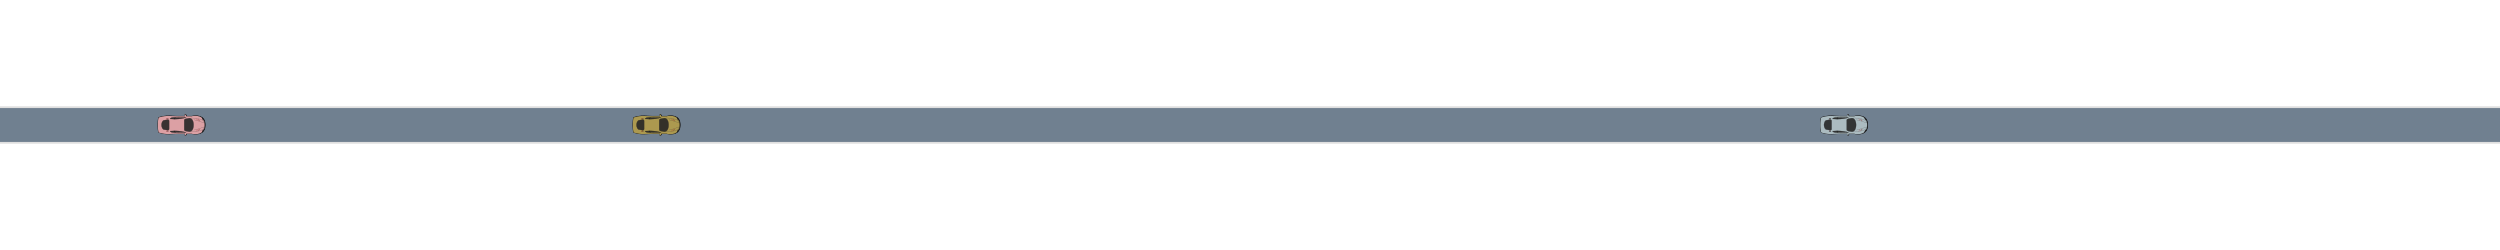 <?xml version="1.0" encoding="UTF-8"?>
<svg xmlns="http://www.w3.org/2000/svg" xmlns:xlink="http://www.w3.org/1999/xlink" width="1000pt" height="100pt" viewBox="0 0 1000 100" version="1.1">
<defs>
<filter id="alpha" filterUnits="objectBoundingBox" x="0%" y="0%" width="100%" height="100%">
  <feColorMatrix type="matrix" in="SourceGraphic" values="0 0 0 0 1 0 0 0 0 1 0 0 0 0 1 0 0 0 1 0"/>
</filter>
<mask id="mask0">
  <g filter="url(#alpha)">
<rect x="0" y="0" width="1000" height="100" style="fill:rgb(0%,0%,0%);fill-opacity:0.898;stroke:none;"/>
  </g>
</mask>
<clipPath id="clip1">
  <rect x="0" y="0" width="19" height="10"/>
</clipPath>
<g id="surface65929" clip-path="url(#clip1)">
<path style=" stroke:none;fill-rule:nonzero;fill:rgb(14.902%,14.902%,14.902%);fill-opacity:0.996;" d="M 6.875 2.656 C 6.215 2.656 5.582 2.621 5 2.562 C 5.508 1.688 6.938 2.02 9.066 1.996 C 10.051 1.988 10.84 1.965 11.473 1.957 C 10.539 2.375 8.832 2.656 6.875 2.656 Z M 6.875 2.656 "/>
</g>
<mask id="mask1">
  <g filter="url(#alpha)">
<rect x="0" y="0" width="1000" height="100" style="fill:rgb(0%,0%,0%);fill-opacity:0.502;stroke:none;"/>
  </g>
</mask>
<clipPath id="clip2">
  <rect x="0" y="0" width="19" height="10"/>
</clipPath>
<g id="surface65932" clip-path="url(#clip2)">
<path style=" stroke:none;fill-rule:nonzero;fill:rgb(0%,0%,0%);fill-opacity:0.996;" d="M 6.875 2.656 C 6.812 2.656 6.75 2.656 6.688 2.652 C 6.703 2.363 6.812 2.109 6.977 1.957 C 7.066 1.957 7.164 1.961 7.262 1.961 C 7.09 2.109 6.973 2.363 6.949 2.656 C 6.926 2.656 6.902 2.656 6.875 2.656 Z M 6.875 2.656 "/>
</g>
<mask id="mask2">
  <g filter="url(#alpha)">
<rect x="0" y="0" width="1000" height="100" style="fill:rgb(0%,0%,0%);fill-opacity:0.502;stroke:none;"/>
  </g>
</mask>
<clipPath id="clip3">
  <rect x="0" y="0" width="19" height="10"/>
</clipPath>
<g id="surface65935" clip-path="url(#clip3)">
<path style="fill:none;stroke-width:6;stroke-linecap:round;stroke-linejoin:round;stroke:rgb(16.078%,16.078%,16.078%);stroke-opacity:1;stroke-miterlimit:4;" d="M 783.398 838.43 C 783.398 838.43 863.134 815.813 888.792 806.462 C 915.634 796.676 987.674 767.317 987.674 767.317 C 987.674 767.317 978.99 809.942 957.279 825.382 C 879.911 880.185 724.582 879.097 724.582 879.097 " transform="matrix(0.02,0,0,-0.018,-1.048,18.017)"/>
</g>
<linearGradient id="linear0" gradientUnits="userSpaceOnUse" x1="871.326" y1="842.302" x2="848.165" y2="834.677" gradientTransform="matrix(0.02,0,0,-0.018,62.117,63.065)">
<stop offset="0" style="stop-color:rgb(10.196%,10.196%,10.196%);stop-opacity:1;"/>
<stop offset="1" style="stop-color:rgb(95.294%,0%,0%);stop-opacity:0;"/>
</linearGradient>
<linearGradient id="linear1" gradientUnits="userSpaceOnUse" x1="887.896" y1="528.355" x2="876.138" y2="528.419" gradientTransform="matrix(0.02,0,0,-0.018,62.377,57.666)">
<stop offset="0" style="stop-color:rgb(10.196%,10.196%,10.196%);stop-opacity:1;"/>
<stop offset="1" style="stop-color:rgb(95.294%,0%,0%);stop-opacity:0;"/>
</linearGradient>
<linearGradient id="linear2" gradientUnits="userSpaceOnUse" x1="879.896" y1="537.5" x2="815.824" y2="531.909" gradientTransform="matrix(0.02,0,0,-0.018,62.499,57.691)">
<stop offset="0" style="stop-color:rgb(10.196%,10.196%,10.196%);stop-opacity:1;"/>
<stop offset="1" style="stop-color:rgb(95.294%,0%,0%);stop-opacity:0;"/>
</linearGradient>
<linearGradient id="linear3" gradientUnits="userSpaceOnUse" x1="897.222" y1="542.397" x2="883.758" y2="535.371" gradientTransform="matrix(0.02,0,0,-0.018,62.377,57.666)">
<stop offset="0" style="stop-color:rgb(10.196%,10.196%,10.196%);stop-opacity:1;"/>
<stop offset="1" style="stop-color:rgb(95.294%,0%,0%);stop-opacity:0;"/>
</linearGradient>
<linearGradient id="linear4" gradientUnits="userSpaceOnUse" x1="880.71" y1="552.05" x2="835.987" y2="501.076" gradientTransform="matrix(0.02,0,0,-0.018,62.377,57.666)">
<stop offset="0" style="stop-color:rgb(10.196%,10.196%,10.196%);stop-opacity:1;"/>
<stop offset="1" style="stop-color:rgb(95.294%,0%,0%);stop-opacity:0;"/>
</linearGradient>
<linearGradient id="linear5" gradientUnits="userSpaceOnUse" x1="887.896" y1="528.355" x2="805.294" y2="529.607" gradientTransform="matrix(0.018,0,0,-0.016,63.816,56.522)">
<stop offset="0" style="stop-color:rgb(10.196%,10.196%,10.196%);stop-opacity:1;"/>
<stop offset="1" style="stop-color:rgb(95.294%,0%,0%);stop-opacity:0;"/>
</linearGradient>
<linearGradient id="linear6" gradientUnits="userSpaceOnUse" x1="879.896" y1="537.5" x2="812.137" y2="533.5" gradientTransform="matrix(0.018,0,0,-0.016,63.543,56.458)">
<stop offset="0" style="stop-color:rgb(10.196%,10.196%,10.196%);stop-opacity:1;"/>
<stop offset="1" style="stop-color:rgb(95.294%,0%,0%);stop-opacity:0;"/>
</linearGradient>
<linearGradient id="linear7" gradientUnits="userSpaceOnUse" x1="229.697" y1="873.137" x2="205.594" y2="867.676" gradientTransform="matrix(0.02,-0.002,-0.003,-0.018,64.843,63.626)">
<stop offset="0" style="stop-color:rgb(10.196%,10.196%,10.196%);stop-opacity:1;"/>
<stop offset="1" style="stop-color:rgb(95.294%,0%,0%);stop-opacity:0;"/>
</linearGradient>
<linearGradient id="linear8" gradientUnits="userSpaceOnUse" x1="238.833" y1="873.058" x2="216.56" y2="872.648" gradientTransform="matrix(0.02,-0.002,-0.003,-0.018,65.046,63.603)">
<stop offset="0" style="stop-color:rgb(10.196%,10.196%,10.196%);stop-opacity:1;"/>
<stop offset="1" style="stop-color:rgb(95.294%,0%,0%);stop-opacity:0;"/>
</linearGradient>
<mask id="mask3">
  <g filter="url(#alpha)">
<rect x="0" y="0" width="1000" height="100" style="fill:rgb(0%,0%,0%);fill-opacity:0.898;stroke:none;"/>
  </g>
</mask>
<clipPath id="clip4">
  <rect x="0" y="0" width="19" height="10"/>
</clipPath>
<g id="surface65938" clip-path="url(#clip4)">
<path style=" stroke:none;fill-rule:nonzero;fill:rgb(9.804%,9.804%,9.804%);fill-opacity:1;" d="M 6.875 2.699 C 6.215 2.699 5.578 2.668 4.992 2.609 L 4.922 2.602 L 4.957 2.543 C 5.086 2.316 5.281 2.164 5.531 2.066 C 5.777 1.973 6.078 1.93 6.422 1.918 C 7.117 1.887 8.004 1.965 9.066 1.953 C 10.051 1.941 10.84 1.918 11.473 1.91 L 11.496 1.996 C 10.547 2.422 8.836 2.699 6.875 2.699 Z M 6.875 2.609 C 8.68 2.609 10.273 2.367 11.23 2.004 C 10.641 2.016 9.941 2.031 9.066 2.043 C 8 2.055 7.109 1.977 6.43 2.008 C 6.086 2.02 5.801 2.062 5.57 2.152 C 5.363 2.23 5.203 2.352 5.082 2.527 C 5.645 2.578 6.246 2.609 6.875 2.609 Z M 6.875 2.609 "/>
</g>
<mask id="mask4">
  <g filter="url(#alpha)">
<rect x="0" y="0" width="1000" height="100" style="fill:rgb(0%,0%,0%);fill-opacity:0.898;stroke:none;"/>
  </g>
</mask>
<clipPath id="clip5">
  <rect x="0" y="0" width="19" height="10"/>
</clipPath>
<g id="surface65941" clip-path="url(#clip5)">
<path style="fill-rule:nonzero;fill:rgb(14.902%,14.902%,14.902%);fill-opacity:0.996;stroke-width:5;stroke-linecap:butt;stroke-linejoin:miter;stroke:rgb(9.804%,9.804%,9.804%);stroke-opacity:1;stroke-miterlimit:4;" d="M 260.569 607.476 L 182.806 619.872 C 155.569 624.222 133.858 668.586 131.687 724.693 C 133.858 780.801 155.569 825.165 182.806 829.514 L 260.569 841.91 C 273.792 841.91 284.45 831.254 284.45 817.988 L 284.45 631.398 C 284.45 618.132 273.792 607.476 260.569 607.476 Z M 260.569 607.476 " transform="matrix(0.02,0,0,-0.018,-1.048,18.017)"/>
</g>
<mask id="mask5">
  <g filter="url(#alpha)">
<rect x="0" y="0" width="1000" height="100" style="fill:rgb(0%,0%,0%);fill-opacity:0.898;stroke:none;"/>
  </g>
</mask>
<clipPath id="clip6">
  <rect x="0" y="0" width="19" height="10"/>
</clipPath>
<g id="surface65944" clip-path="url(#clip6)">
<path style="fill-rule:nonzero;fill:rgb(14.902%,14.902%,14.902%);fill-opacity:0.996;stroke-width:5;stroke-linecap:butt;stroke-linejoin:miter;stroke:rgb(9.804%,9.804%,9.804%);stroke-opacity:1;stroke-miterlimit:4;" d="M 692.016 573.116 C 689.056 573.116 686.095 573.551 683.134 574.203 L 619.384 586.382 C 601.621 593.123 587.213 600.735 587.213 618.35 L 587.213 831.036 C 587.213 848.651 601.621 856.263 619.384 863.005 L 683.134 875.183 C 686.095 875.835 689.056 876.27 692.016 876.27 C 737.411 876.27 774.121 818.858 774.319 724.693 C 774.121 630.528 737.411 573.116 692.016 573.116 Z M 692.016 573.116 " transform="matrix(0.02,0,0,-0.018,-1.048,18.017)"/>
</g>
<mask id="mask6">
  <g filter="url(#alpha)">
<rect x="0" y="0" width="1000" height="100" style="fill:rgb(0%,0%,0%);fill-opacity:0.898;stroke:none;"/>
  </g>
</mask>
<clipPath id="clip7">
  <rect x="0" y="0" width="19" height="10"/>
</clipPath>
<g id="surface65947" clip-path="url(#clip7)">
<path style=" stroke:none;fill-rule:nonzero;fill:rgb(14.902%,14.902%,14.902%);fill-opacity:0.996;" d="M 6.875 7.344 C 6.215 7.344 5.582 7.379 5 7.438 C 5.508 8.312 6.938 7.98 9.066 8.004 C 10.051 8.012 10.84 8.035 11.473 8.043 C 10.539 7.625 8.832 7.344 6.875 7.344 Z M 6.875 7.344 "/>
</g>
<mask id="mask7">
  <g filter="url(#alpha)">
<rect x="0" y="0" width="1000" height="100" style="fill:rgb(0%,0%,0%);fill-opacity:0.502;stroke:none;"/>
  </g>
</mask>
<clipPath id="clip8">
  <rect x="0" y="0" width="19" height="10"/>
</clipPath>
<g id="surface65950" clip-path="url(#clip8)">
<path style=" stroke:none;fill-rule:nonzero;fill:rgb(0%,0%,0%);fill-opacity:0.996;" d="M 6.875 7.344 C 6.812 7.344 6.75 7.344 6.688 7.348 C 6.703 7.637 6.812 7.891 6.977 8.043 C 7.066 8.043 7.164 8.039 7.262 8.039 C 7.09 7.891 6.973 7.637 6.949 7.344 C 6.926 7.344 6.902 7.344 6.875 7.344 Z M 6.875 7.344 "/>
</g>
<mask id="mask8">
  <g filter="url(#alpha)">
<rect x="0" y="0" width="1000" height="100" style="fill:rgb(0%,0%,0%);fill-opacity:0.502;stroke:none;"/>
  </g>
</mask>
<clipPath id="clip9">
  <rect x="0" y="0" width="19" height="10"/>
</clipPath>
<g id="surface65953" clip-path="url(#clip9)">
<path style="fill:none;stroke-width:6;stroke-linecap:round;stroke-linejoin:round;stroke:rgb(16.078%,16.078%,16.078%);stroke-opacity:1;stroke-miterlimit:4;" d="M 783.398 610.956 C 783.398 610.956 863.134 633.573 888.792 642.924 C 915.634 652.71 987.674 682.069 987.674 682.069 C 987.674 682.069 978.99 639.445 957.279 624.004 C 879.911 569.202 724.582 570.289 724.582 570.289 " transform="matrix(0.02,0,0,-0.018,-1.048,18.017)"/>
</g>
<linearGradient id="linear9" gradientUnits="userSpaceOnUse" x1="871.326" y1="842.302" x2="848.165" y2="834.677" gradientTransform="matrix(0.02,0,0,0.018,62.117,36.935)">
<stop offset="0" style="stop-color:rgb(10.196%,10.196%,10.196%);stop-opacity:1;"/>
<stop offset="1" style="stop-color:rgb(95.294%,0%,0%);stop-opacity:0;"/>
</linearGradient>
<linearGradient id="linear10" gradientUnits="userSpaceOnUse" x1="887.896" y1="528.355" x2="876.138" y2="528.419" gradientTransform="matrix(0.02,0,0,0.018,62.377,42.334)">
<stop offset="0" style="stop-color:rgb(10.196%,10.196%,10.196%);stop-opacity:1;"/>
<stop offset="1" style="stop-color:rgb(95.294%,0%,0%);stop-opacity:0;"/>
</linearGradient>
<linearGradient id="linear11" gradientUnits="userSpaceOnUse" x1="879.896" y1="537.5" x2="815.824" y2="531.909" gradientTransform="matrix(0.02,0,0,0.018,62.499,42.309)">
<stop offset="0" style="stop-color:rgb(10.196%,10.196%,10.196%);stop-opacity:1;"/>
<stop offset="1" style="stop-color:rgb(95.294%,0%,0%);stop-opacity:0;"/>
</linearGradient>
<linearGradient id="linear12" gradientUnits="userSpaceOnUse" x1="897.222" y1="542.397" x2="883.758" y2="535.371" gradientTransform="matrix(0.02,0,0,0.018,62.377,42.334)">
<stop offset="0" style="stop-color:rgb(10.196%,10.196%,10.196%);stop-opacity:1;"/>
<stop offset="1" style="stop-color:rgb(95.294%,0%,0%);stop-opacity:0;"/>
</linearGradient>
<linearGradient id="linear13" gradientUnits="userSpaceOnUse" x1="880.71" y1="552.05" x2="835.987" y2="501.076" gradientTransform="matrix(0.02,0,0,0.018,62.377,42.334)">
<stop offset="0" style="stop-color:rgb(10.196%,10.196%,10.196%);stop-opacity:1;"/>
<stop offset="1" style="stop-color:rgb(95.294%,0%,0%);stop-opacity:0;"/>
</linearGradient>
<linearGradient id="linear14" gradientUnits="userSpaceOnUse" x1="887.896" y1="528.355" x2="805.294" y2="529.607" gradientTransform="matrix(0.018,0,0,0.016,63.816,43.478)">
<stop offset="0" style="stop-color:rgb(10.196%,10.196%,10.196%);stop-opacity:1;"/>
<stop offset="1" style="stop-color:rgb(95.294%,0%,0%);stop-opacity:0;"/>
</linearGradient>
<linearGradient id="linear15" gradientUnits="userSpaceOnUse" x1="879.896" y1="537.5" x2="812.137" y2="533.5" gradientTransform="matrix(0.018,0,0,0.016,63.543,43.542)">
<stop offset="0" style="stop-color:rgb(10.196%,10.196%,10.196%);stop-opacity:1;"/>
<stop offset="1" style="stop-color:rgb(95.294%,0%,0%);stop-opacity:0;"/>
</linearGradient>
<linearGradient id="linear16" gradientUnits="userSpaceOnUse" x1="229.697" y1="873.137" x2="205.594" y2="867.676" gradientTransform="matrix(0.02,0.002,-0.003,0.018,64.843,36.374)">
<stop offset="0" style="stop-color:rgb(10.196%,10.196%,10.196%);stop-opacity:1;"/>
<stop offset="1" style="stop-color:rgb(95.294%,0%,0%);stop-opacity:0;"/>
</linearGradient>
<linearGradient id="linear17" gradientUnits="userSpaceOnUse" x1="238.833" y1="873.058" x2="216.56" y2="872.648" gradientTransform="matrix(0.02,0.002,-0.003,0.018,65.046,36.397)">
<stop offset="0" style="stop-color:rgb(10.196%,10.196%,10.196%);stop-opacity:1;"/>
<stop offset="1" style="stop-color:rgb(95.294%,0%,0%);stop-opacity:0;"/>
</linearGradient>
<mask id="mask9">
  <g filter="url(#alpha)">
<rect x="0" y="0" width="1000" height="100" style="fill:rgb(0%,0%,0%);fill-opacity:0.898;stroke:none;"/>
  </g>
</mask>
<clipPath id="clip10">
  <rect x="0" y="0" width="19" height="10"/>
</clipPath>
<g id="surface65956" clip-path="url(#clip10)">
<path style=" stroke:none;fill-rule:nonzero;fill:rgb(9.804%,9.804%,9.804%);fill-opacity:1;" d="M 6.875 7.301 C 6.215 7.301 5.578 7.332 4.992 7.391 L 4.922 7.398 L 4.957 7.457 C 5.086 7.684 5.281 7.836 5.531 7.934 C 5.777 8.027 6.078 8.07 6.422 8.082 C 7.117 8.113 8.004 8.035 9.066 8.047 C 10.051 8.059 10.84 8.082 11.473 8.09 L 11.496 8.004 C 10.547 7.578 8.836 7.301 6.875 7.301 Z M 6.875 7.391 C 8.68 7.391 10.273 7.633 11.23 7.996 C 10.641 7.984 9.941 7.969 9.066 7.957 C 8 7.945 7.109 8.023 6.43 7.992 C 6.086 7.98 5.801 7.938 5.57 7.848 C 5.363 7.77 5.203 7.648 5.082 7.473 C 5.645 7.422 6.246 7.391 6.875 7.391 Z M 6.875 7.391 "/>
</g>
<mask id="mask10">
  <g filter="url(#alpha)">
<rect x="0" y="0" width="1000" height="100" style="fill:rgb(0%,0%,0%);fill-opacity:0.898;stroke:none;"/>
  </g>
</mask>
<clipPath id="clip11">
  <rect x="0" y="0" width="19" height="10"/>
</clipPath>
<g id="surface65959" clip-path="url(#clip11)">
<path style=" stroke:none;fill-rule:nonzero;fill:rgb(14.902%,14.902%,14.902%);fill-opacity:0.996;" d="M 6.875 2.656 C 6.215 2.656 5.582 2.621 5 2.562 C 5.508 1.688 6.938 2.02 9.066 1.996 C 10.051 1.988 10.84 1.965 11.473 1.957 C 10.539 2.375 8.832 2.656 6.875 2.656 Z M 6.875 2.656 "/>
</g>
<mask id="mask11">
  <g filter="url(#alpha)">
<rect x="0" y="0" width="1000" height="100" style="fill:rgb(0%,0%,0%);fill-opacity:0.502;stroke:none;"/>
  </g>
</mask>
<clipPath id="clip12">
  <rect x="0" y="0" width="19" height="10"/>
</clipPath>
<g id="surface65962" clip-path="url(#clip12)">
<path style=" stroke:none;fill-rule:nonzero;fill:rgb(0%,0%,0%);fill-opacity:0.996;" d="M 6.875 2.656 C 6.812 2.656 6.75 2.656 6.688 2.652 C 6.703 2.363 6.812 2.109 6.977 1.957 C 7.066 1.957 7.164 1.961 7.262 1.961 C 7.09 2.109 6.973 2.363 6.949 2.656 C 6.926 2.656 6.902 2.656 6.875 2.656 Z M 6.875 2.656 "/>
</g>
<mask id="mask12">
  <g filter="url(#alpha)">
<rect x="0" y="0" width="1000" height="100" style="fill:rgb(0%,0%,0%);fill-opacity:0.502;stroke:none;"/>
  </g>
</mask>
<clipPath id="clip13">
  <rect x="0" y="0" width="19" height="10"/>
</clipPath>
<g id="surface65965" clip-path="url(#clip13)">
<path style="fill:none;stroke-width:6;stroke-linecap:round;stroke-linejoin:round;stroke:rgb(16.078%,16.078%,16.078%);stroke-opacity:1;stroke-miterlimit:4;" d="M 783.398 838.43 C 783.398 838.43 863.134 815.813 888.792 806.462 C 915.634 796.676 987.674 767.317 987.674 767.317 C 987.674 767.317 978.99 809.942 957.279 825.382 C 879.911 880.185 724.582 879.097 724.582 879.097 " transform="matrix(0.02,0,0,-0.018,-1.048,18.017)"/>
</g>
<linearGradient id="linear18" gradientUnits="userSpaceOnUse" x1="871.326" y1="842.302" x2="848.165" y2="834.677" gradientTransform="matrix(0.02,0,0,-0.018,252.117,63.065)">
<stop offset="0" style="stop-color:rgb(10.196%,10.196%,10.196%);stop-opacity:1;"/>
<stop offset="1" style="stop-color:rgb(95.294%,0%,0%);stop-opacity:0;"/>
</linearGradient>
<linearGradient id="linear19" gradientUnits="userSpaceOnUse" x1="887.896" y1="528.355" x2="876.138" y2="528.419" gradientTransform="matrix(0.02,0,0,-0.018,252.377,57.666)">
<stop offset="0" style="stop-color:rgb(10.196%,10.196%,10.196%);stop-opacity:1;"/>
<stop offset="1" style="stop-color:rgb(95.294%,0%,0%);stop-opacity:0;"/>
</linearGradient>
<linearGradient id="linear20" gradientUnits="userSpaceOnUse" x1="879.896" y1="537.5" x2="815.824" y2="531.909" gradientTransform="matrix(0.02,0,0,-0.018,252.499,57.691)">
<stop offset="0" style="stop-color:rgb(10.196%,10.196%,10.196%);stop-opacity:1;"/>
<stop offset="1" style="stop-color:rgb(95.294%,0%,0%);stop-opacity:0;"/>
</linearGradient>
<linearGradient id="linear21" gradientUnits="userSpaceOnUse" x1="897.222" y1="542.397" x2="883.758" y2="535.371" gradientTransform="matrix(0.02,0,0,-0.018,252.377,57.666)">
<stop offset="0" style="stop-color:rgb(10.196%,10.196%,10.196%);stop-opacity:1;"/>
<stop offset="1" style="stop-color:rgb(95.294%,0%,0%);stop-opacity:0;"/>
</linearGradient>
<linearGradient id="linear22" gradientUnits="userSpaceOnUse" x1="880.71" y1="552.05" x2="835.987" y2="501.076" gradientTransform="matrix(0.02,0,0,-0.018,252.377,57.666)">
<stop offset="0" style="stop-color:rgb(10.196%,10.196%,10.196%);stop-opacity:1;"/>
<stop offset="1" style="stop-color:rgb(95.294%,0%,0%);stop-opacity:0;"/>
</linearGradient>
<linearGradient id="linear23" gradientUnits="userSpaceOnUse" x1="887.896" y1="528.355" x2="805.294" y2="529.607" gradientTransform="matrix(0.018,0,0,-0.016,253.816,56.522)">
<stop offset="0" style="stop-color:rgb(10.196%,10.196%,10.196%);stop-opacity:1;"/>
<stop offset="1" style="stop-color:rgb(95.294%,0%,0%);stop-opacity:0;"/>
</linearGradient>
<linearGradient id="linear24" gradientUnits="userSpaceOnUse" x1="879.896" y1="537.5" x2="812.137" y2="533.5" gradientTransform="matrix(0.018,0,0,-0.016,253.543,56.458)">
<stop offset="0" style="stop-color:rgb(10.196%,10.196%,10.196%);stop-opacity:1;"/>
<stop offset="1" style="stop-color:rgb(95.294%,0%,0%);stop-opacity:0;"/>
</linearGradient>
<linearGradient id="linear25" gradientUnits="userSpaceOnUse" x1="229.697" y1="873.137" x2="205.594" y2="867.676" gradientTransform="matrix(0.02,-0.002,-0.003,-0.018,254.843,63.626)">
<stop offset="0" style="stop-color:rgb(10.196%,10.196%,10.196%);stop-opacity:1;"/>
<stop offset="1" style="stop-color:rgb(95.294%,0%,0%);stop-opacity:0;"/>
</linearGradient>
<linearGradient id="linear26" gradientUnits="userSpaceOnUse" x1="238.833" y1="873.058" x2="216.56" y2="872.648" gradientTransform="matrix(0.02,-0.002,-0.003,-0.018,255.046,63.603)">
<stop offset="0" style="stop-color:rgb(10.196%,10.196%,10.196%);stop-opacity:1;"/>
<stop offset="1" style="stop-color:rgb(95.294%,0%,0%);stop-opacity:0;"/>
</linearGradient>
<mask id="mask13">
  <g filter="url(#alpha)">
<rect x="0" y="0" width="1000" height="100" style="fill:rgb(0%,0%,0%);fill-opacity:0.898;stroke:none;"/>
  </g>
</mask>
<clipPath id="clip14">
  <rect x="0" y="0" width="19" height="10"/>
</clipPath>
<g id="surface65968" clip-path="url(#clip14)">
<path style=" stroke:none;fill-rule:nonzero;fill:rgb(9.804%,9.804%,9.804%);fill-opacity:1;" d="M 6.875 2.699 C 6.215 2.699 5.578 2.668 4.992 2.609 L 4.922 2.602 L 4.957 2.543 C 5.086 2.316 5.281 2.164 5.531 2.066 C 5.777 1.973 6.078 1.93 6.422 1.918 C 7.117 1.887 8.004 1.965 9.066 1.953 C 10.051 1.941 10.84 1.918 11.473 1.91 L 11.496 1.996 C 10.547 2.422 8.836 2.699 6.875 2.699 Z M 6.875 2.609 C 8.68 2.609 10.273 2.367 11.23 2.004 C 10.641 2.016 9.941 2.031 9.066 2.043 C 8 2.055 7.109 1.977 6.43 2.008 C 6.086 2.02 5.801 2.062 5.57 2.152 C 5.363 2.23 5.203 2.352 5.082 2.527 C 5.645 2.578 6.246 2.609 6.875 2.609 Z M 6.875 2.609 "/>
</g>
<mask id="mask14">
  <g filter="url(#alpha)">
<rect x="0" y="0" width="1000" height="100" style="fill:rgb(0%,0%,0%);fill-opacity:0.898;stroke:none;"/>
  </g>
</mask>
<clipPath id="clip15">
  <rect x="0" y="0" width="19" height="10"/>
</clipPath>
<g id="surface65971" clip-path="url(#clip15)">
<path style="fill-rule:nonzero;fill:rgb(14.902%,14.902%,14.902%);fill-opacity:0.996;stroke-width:5;stroke-linecap:butt;stroke-linejoin:miter;stroke:rgb(9.804%,9.804%,9.804%);stroke-opacity:1;stroke-miterlimit:4;" d="M 260.569 607.476 L 182.806 619.872 C 155.569 624.222 133.858 668.586 131.687 724.693 C 133.858 780.801 155.569 825.165 182.806 829.514 L 260.569 841.91 C 273.792 841.91 284.45 831.254 284.45 817.988 L 284.45 631.398 C 284.45 618.132 273.792 607.476 260.569 607.476 Z M 260.569 607.476 " transform="matrix(0.02,0,0,-0.018,-1.048,18.017)"/>
</g>
<mask id="mask15">
  <g filter="url(#alpha)">
<rect x="0" y="0" width="1000" height="100" style="fill:rgb(0%,0%,0%);fill-opacity:0.898;stroke:none;"/>
  </g>
</mask>
<clipPath id="clip16">
  <rect x="0" y="0" width="19" height="10"/>
</clipPath>
<g id="surface65974" clip-path="url(#clip16)">
<path style="fill-rule:nonzero;fill:rgb(14.902%,14.902%,14.902%);fill-opacity:0.996;stroke-width:5;stroke-linecap:butt;stroke-linejoin:miter;stroke:rgb(9.804%,9.804%,9.804%);stroke-opacity:1;stroke-miterlimit:4;" d="M 692.016 573.116 C 689.056 573.116 686.095 573.551 683.134 574.203 L 619.384 586.382 C 601.621 593.123 587.213 600.735 587.213 618.35 L 587.213 831.036 C 587.213 848.651 601.621 856.263 619.384 863.005 L 683.134 875.183 C 686.095 875.835 689.056 876.27 692.016 876.27 C 737.411 876.27 774.121 818.858 774.319 724.693 C 774.121 630.528 737.411 573.116 692.016 573.116 Z M 692.016 573.116 " transform="matrix(0.02,0,0,-0.018,-1.048,18.017)"/>
</g>
<mask id="mask16">
  <g filter="url(#alpha)">
<rect x="0" y="0" width="1000" height="100" style="fill:rgb(0%,0%,0%);fill-opacity:0.898;stroke:none;"/>
  </g>
</mask>
<clipPath id="clip17">
  <rect x="0" y="0" width="19" height="10"/>
</clipPath>
<g id="surface65977" clip-path="url(#clip17)">
<path style=" stroke:none;fill-rule:nonzero;fill:rgb(14.902%,14.902%,14.902%);fill-opacity:0.996;" d="M 6.875 7.344 C 6.215 7.344 5.582 7.379 5 7.438 C 5.508 8.312 6.938 7.98 9.066 8.004 C 10.051 8.012 10.84 8.035 11.473 8.043 C 10.539 7.625 8.832 7.344 6.875 7.344 Z M 6.875 7.344 "/>
</g>
<mask id="mask17">
  <g filter="url(#alpha)">
<rect x="0" y="0" width="1000" height="100" style="fill:rgb(0%,0%,0%);fill-opacity:0.502;stroke:none;"/>
  </g>
</mask>
<clipPath id="clip18">
  <rect x="0" y="0" width="19" height="10"/>
</clipPath>
<g id="surface65980" clip-path="url(#clip18)">
<path style=" stroke:none;fill-rule:nonzero;fill:rgb(0%,0%,0%);fill-opacity:0.996;" d="M 6.875 7.344 C 6.812 7.344 6.75 7.344 6.688 7.348 C 6.703 7.637 6.812 7.891 6.977 8.043 C 7.066 8.043 7.164 8.039 7.262 8.039 C 7.09 7.891 6.973 7.637 6.949 7.344 C 6.926 7.344 6.902 7.344 6.875 7.344 Z M 6.875 7.344 "/>
</g>
<mask id="mask18">
  <g filter="url(#alpha)">
<rect x="0" y="0" width="1000" height="100" style="fill:rgb(0%,0%,0%);fill-opacity:0.502;stroke:none;"/>
  </g>
</mask>
<clipPath id="clip19">
  <rect x="0" y="0" width="19" height="10"/>
</clipPath>
<g id="surface65983" clip-path="url(#clip19)">
<path style="fill:none;stroke-width:6;stroke-linecap:round;stroke-linejoin:round;stroke:rgb(16.078%,16.078%,16.078%);stroke-opacity:1;stroke-miterlimit:4;" d="M 783.398 610.956 C 783.398 610.956 863.134 633.573 888.792 642.924 C 915.634 652.71 987.674 682.069 987.674 682.069 C 987.674 682.069 978.99 639.445 957.279 624.004 C 879.911 569.202 724.582 570.289 724.582 570.289 " transform="matrix(0.02,0,0,-0.018,-1.048,18.017)"/>
</g>
<linearGradient id="linear27" gradientUnits="userSpaceOnUse" x1="871.326" y1="842.302" x2="848.165" y2="834.677" gradientTransform="matrix(0.02,0,0,0.018,252.117,36.935)">
<stop offset="0" style="stop-color:rgb(10.196%,10.196%,10.196%);stop-opacity:1;"/>
<stop offset="1" style="stop-color:rgb(95.294%,0%,0%);stop-opacity:0;"/>
</linearGradient>
<linearGradient id="linear28" gradientUnits="userSpaceOnUse" x1="887.896" y1="528.355" x2="876.138" y2="528.419" gradientTransform="matrix(0.02,0,0,0.018,252.377,42.334)">
<stop offset="0" style="stop-color:rgb(10.196%,10.196%,10.196%);stop-opacity:1;"/>
<stop offset="1" style="stop-color:rgb(95.294%,0%,0%);stop-opacity:0;"/>
</linearGradient>
<linearGradient id="linear29" gradientUnits="userSpaceOnUse" x1="879.896" y1="537.5" x2="815.824" y2="531.909" gradientTransform="matrix(0.02,0,0,0.018,252.499,42.309)">
<stop offset="0" style="stop-color:rgb(10.196%,10.196%,10.196%);stop-opacity:1;"/>
<stop offset="1" style="stop-color:rgb(95.294%,0%,0%);stop-opacity:0;"/>
</linearGradient>
<linearGradient id="linear30" gradientUnits="userSpaceOnUse" x1="897.222" y1="542.397" x2="883.758" y2="535.371" gradientTransform="matrix(0.02,0,0,0.018,252.377,42.334)">
<stop offset="0" style="stop-color:rgb(10.196%,10.196%,10.196%);stop-opacity:1;"/>
<stop offset="1" style="stop-color:rgb(95.294%,0%,0%);stop-opacity:0;"/>
</linearGradient>
<linearGradient id="linear31" gradientUnits="userSpaceOnUse" x1="880.71" y1="552.05" x2="835.987" y2="501.076" gradientTransform="matrix(0.02,0,0,0.018,252.377,42.334)">
<stop offset="0" style="stop-color:rgb(10.196%,10.196%,10.196%);stop-opacity:1;"/>
<stop offset="1" style="stop-color:rgb(95.294%,0%,0%);stop-opacity:0;"/>
</linearGradient>
<linearGradient id="linear32" gradientUnits="userSpaceOnUse" x1="887.896" y1="528.355" x2="805.294" y2="529.607" gradientTransform="matrix(0.018,0,0,0.016,253.816,43.478)">
<stop offset="0" style="stop-color:rgb(10.196%,10.196%,10.196%);stop-opacity:1;"/>
<stop offset="1" style="stop-color:rgb(95.294%,0%,0%);stop-opacity:0;"/>
</linearGradient>
<linearGradient id="linear33" gradientUnits="userSpaceOnUse" x1="879.896" y1="537.5" x2="812.137" y2="533.5" gradientTransform="matrix(0.018,0,0,0.016,253.543,43.542)">
<stop offset="0" style="stop-color:rgb(10.196%,10.196%,10.196%);stop-opacity:1;"/>
<stop offset="1" style="stop-color:rgb(95.294%,0%,0%);stop-opacity:0;"/>
</linearGradient>
<linearGradient id="linear34" gradientUnits="userSpaceOnUse" x1="229.697" y1="873.137" x2="205.594" y2="867.676" gradientTransform="matrix(0.02,0.002,-0.003,0.018,254.843,36.374)">
<stop offset="0" style="stop-color:rgb(10.196%,10.196%,10.196%);stop-opacity:1;"/>
<stop offset="1" style="stop-color:rgb(95.294%,0%,0%);stop-opacity:0;"/>
</linearGradient>
<linearGradient id="linear35" gradientUnits="userSpaceOnUse" x1="238.833" y1="873.058" x2="216.56" y2="872.648" gradientTransform="matrix(0.02,0.002,-0.003,0.018,255.046,36.397)">
<stop offset="0" style="stop-color:rgb(10.196%,10.196%,10.196%);stop-opacity:1;"/>
<stop offset="1" style="stop-color:rgb(95.294%,0%,0%);stop-opacity:0;"/>
</linearGradient>
<mask id="mask19">
  <g filter="url(#alpha)">
<rect x="0" y="0" width="1000" height="100" style="fill:rgb(0%,0%,0%);fill-opacity:0.898;stroke:none;"/>
  </g>
</mask>
<clipPath id="clip20">
  <rect x="0" y="0" width="19" height="10"/>
</clipPath>
<g id="surface65986" clip-path="url(#clip20)">
<path style=" stroke:none;fill-rule:nonzero;fill:rgb(9.804%,9.804%,9.804%);fill-opacity:1;" d="M 6.875 7.301 C 6.215 7.301 5.578 7.332 4.992 7.391 L 4.922 7.398 L 4.957 7.457 C 5.086 7.684 5.281 7.836 5.531 7.934 C 5.777 8.027 6.078 8.07 6.422 8.082 C 7.117 8.113 8.004 8.035 9.066 8.047 C 10.051 8.059 10.84 8.082 11.473 8.09 L 11.496 8.004 C 10.547 7.578 8.836 7.301 6.875 7.301 Z M 6.875 7.391 C 8.68 7.391 10.273 7.633 11.23 7.996 C 10.641 7.984 9.941 7.969 9.066 7.957 C 8 7.945 7.109 8.023 6.43 7.992 C 6.086 7.98 5.801 7.938 5.57 7.848 C 5.363 7.77 5.203 7.648 5.082 7.473 C 5.645 7.422 6.246 7.391 6.875 7.391 Z M 6.875 7.391 "/>
</g>
<mask id="mask20">
  <g filter="url(#alpha)">
<rect x="0" y="0" width="1000" height="100" style="fill:rgb(0%,0%,0%);fill-opacity:0.898;stroke:none;"/>
  </g>
</mask>
<clipPath id="clip21">
  <rect x="0" y="0" width="19" height="10"/>
</clipPath>
<g id="surface65989" clip-path="url(#clip21)">
<path style=" stroke:none;fill-rule:nonzero;fill:rgb(14.902%,14.902%,14.902%);fill-opacity:0.996;" d="M 6.875 2.656 C 6.215 2.656 5.582 2.621 5 2.562 C 5.508 1.688 6.938 2.02 9.066 1.996 C 10.051 1.988 10.84 1.965 11.473 1.957 C 10.539 2.375 8.832 2.656 6.875 2.656 Z M 6.875 2.656 "/>
</g>
<mask id="mask21">
  <g filter="url(#alpha)">
<rect x="0" y="0" width="1000" height="100" style="fill:rgb(0%,0%,0%);fill-opacity:0.502;stroke:none;"/>
  </g>
</mask>
<clipPath id="clip22">
  <rect x="0" y="0" width="19" height="10"/>
</clipPath>
<g id="surface65992" clip-path="url(#clip22)">
<path style=" stroke:none;fill-rule:nonzero;fill:rgb(0%,0%,0%);fill-opacity:0.996;" d="M 6.875 2.656 C 6.812 2.656 6.75 2.656 6.688 2.652 C 6.703 2.363 6.812 2.109 6.977 1.957 C 7.066 1.957 7.164 1.961 7.262 1.961 C 7.09 2.109 6.973 2.363 6.949 2.656 C 6.926 2.656 6.902 2.656 6.875 2.656 Z M 6.875 2.656 "/>
</g>
<mask id="mask22">
  <g filter="url(#alpha)">
<rect x="0" y="0" width="1000" height="100" style="fill:rgb(0%,0%,0%);fill-opacity:0.502;stroke:none;"/>
  </g>
</mask>
<clipPath id="clip23">
  <rect x="0" y="0" width="19" height="10"/>
</clipPath>
<g id="surface65995" clip-path="url(#clip23)">
<path style="fill:none;stroke-width:6;stroke-linecap:round;stroke-linejoin:round;stroke:rgb(16.078%,16.078%,16.078%);stroke-opacity:1;stroke-miterlimit:4;" d="M 783.398 838.43 C 783.398 838.43 863.134 815.813 888.792 806.462 C 915.634 796.676 987.674 767.317 987.674 767.317 C 987.674 767.317 978.99 809.942 957.279 825.382 C 879.911 880.185 724.582 879.097 724.582 879.097 " transform="matrix(0.02,0,0,-0.018,-1.048,18.017)"/>
</g>
<linearGradient id="linear36" gradientUnits="userSpaceOnUse" x1="871.326" y1="842.302" x2="848.165" y2="834.677" gradientTransform="matrix(0.02,0,0,-0.018,727.117,63.065)">
<stop offset="0" style="stop-color:rgb(10.196%,10.196%,10.196%);stop-opacity:1;"/>
<stop offset="1" style="stop-color:rgb(95.294%,0%,0%);stop-opacity:0;"/>
</linearGradient>
<linearGradient id="linear37" gradientUnits="userSpaceOnUse" x1="887.896" y1="528.355" x2="876.138" y2="528.419" gradientTransform="matrix(0.02,0,0,-0.018,727.377,57.666)">
<stop offset="0" style="stop-color:rgb(10.196%,10.196%,10.196%);stop-opacity:1;"/>
<stop offset="1" style="stop-color:rgb(95.294%,0%,0%);stop-opacity:0;"/>
</linearGradient>
<linearGradient id="linear38" gradientUnits="userSpaceOnUse" x1="879.896" y1="537.5" x2="815.824" y2="531.909" gradientTransform="matrix(0.02,0,0,-0.018,727.499,57.691)">
<stop offset="0" style="stop-color:rgb(10.196%,10.196%,10.196%);stop-opacity:1;"/>
<stop offset="1" style="stop-color:rgb(95.294%,0%,0%);stop-opacity:0;"/>
</linearGradient>
<linearGradient id="linear39" gradientUnits="userSpaceOnUse" x1="897.222" y1="542.397" x2="883.758" y2="535.371" gradientTransform="matrix(0.02,0,0,-0.018,727.377,57.666)">
<stop offset="0" style="stop-color:rgb(10.196%,10.196%,10.196%);stop-opacity:1;"/>
<stop offset="1" style="stop-color:rgb(95.294%,0%,0%);stop-opacity:0;"/>
</linearGradient>
<linearGradient id="linear40" gradientUnits="userSpaceOnUse" x1="880.71" y1="552.05" x2="835.987" y2="501.076" gradientTransform="matrix(0.02,0,0,-0.018,727.377,57.666)">
<stop offset="0" style="stop-color:rgb(10.196%,10.196%,10.196%);stop-opacity:1;"/>
<stop offset="1" style="stop-color:rgb(95.294%,0%,0%);stop-opacity:0;"/>
</linearGradient>
<linearGradient id="linear41" gradientUnits="userSpaceOnUse" x1="887.896" y1="528.355" x2="805.294" y2="529.607" gradientTransform="matrix(0.018,0,0,-0.016,728.816,56.522)">
<stop offset="0" style="stop-color:rgb(10.196%,10.196%,10.196%);stop-opacity:1;"/>
<stop offset="1" style="stop-color:rgb(95.294%,0%,0%);stop-opacity:0;"/>
</linearGradient>
<linearGradient id="linear42" gradientUnits="userSpaceOnUse" x1="879.896" y1="537.5" x2="812.137" y2="533.5" gradientTransform="matrix(0.018,0,0,-0.016,728.543,56.458)">
<stop offset="0" style="stop-color:rgb(10.196%,10.196%,10.196%);stop-opacity:1;"/>
<stop offset="1" style="stop-color:rgb(95.294%,0%,0%);stop-opacity:0;"/>
</linearGradient>
<linearGradient id="linear43" gradientUnits="userSpaceOnUse" x1="229.697" y1="873.137" x2="205.594" y2="867.676" gradientTransform="matrix(0.02,-0.002,-0.003,-0.018,729.843,63.626)">
<stop offset="0" style="stop-color:rgb(10.196%,10.196%,10.196%);stop-opacity:1;"/>
<stop offset="1" style="stop-color:rgb(95.294%,0%,0%);stop-opacity:0;"/>
</linearGradient>
<linearGradient id="linear44" gradientUnits="userSpaceOnUse" x1="238.833" y1="873.058" x2="216.56" y2="872.648" gradientTransform="matrix(0.02,-0.002,-0.003,-0.018,730.046,63.603)">
<stop offset="0" style="stop-color:rgb(10.196%,10.196%,10.196%);stop-opacity:1;"/>
<stop offset="1" style="stop-color:rgb(95.294%,0%,0%);stop-opacity:0;"/>
</linearGradient>
<mask id="mask23">
  <g filter="url(#alpha)">
<rect x="0" y="0" width="1000" height="100" style="fill:rgb(0%,0%,0%);fill-opacity:0.898;stroke:none;"/>
  </g>
</mask>
<clipPath id="clip24">
  <rect x="0" y="0" width="19" height="10"/>
</clipPath>
<g id="surface65998" clip-path="url(#clip24)">
<path style=" stroke:none;fill-rule:nonzero;fill:rgb(9.804%,9.804%,9.804%);fill-opacity:1;" d="M 6.875 2.699 C 6.215 2.699 5.578 2.668 4.992 2.609 L 4.922 2.602 L 4.957 2.543 C 5.086 2.316 5.281 2.164 5.531 2.066 C 5.777 1.973 6.078 1.93 6.422 1.918 C 7.117 1.887 8.004 1.965 9.066 1.953 C 10.051 1.941 10.84 1.918 11.473 1.91 L 11.496 1.996 C 10.547 2.422 8.836 2.699 6.875 2.699 Z M 6.875 2.609 C 8.68 2.609 10.273 2.367 11.23 2.004 C 10.641 2.016 9.941 2.031 9.066 2.043 C 8 2.055 7.109 1.977 6.43 2.008 C 6.086 2.02 5.801 2.062 5.57 2.152 C 5.363 2.23 5.203 2.352 5.082 2.527 C 5.645 2.578 6.246 2.609 6.875 2.609 Z M 6.875 2.609 "/>
</g>
<mask id="mask24">
  <g filter="url(#alpha)">
<rect x="0" y="0" width="1000" height="100" style="fill:rgb(0%,0%,0%);fill-opacity:0.898;stroke:none;"/>
  </g>
</mask>
<clipPath id="clip25">
  <rect x="0" y="0" width="19" height="10"/>
</clipPath>
<g id="surface66001" clip-path="url(#clip25)">
<path style="fill-rule:nonzero;fill:rgb(14.902%,14.902%,14.902%);fill-opacity:0.996;stroke-width:5;stroke-linecap:butt;stroke-linejoin:miter;stroke:rgb(9.804%,9.804%,9.804%);stroke-opacity:1;stroke-miterlimit:4;" d="M 260.569 607.476 L 182.806 619.872 C 155.569 624.222 133.858 668.586 131.687 724.693 C 133.858 780.801 155.569 825.165 182.806 829.514 L 260.569 841.91 C 273.792 841.91 284.45 831.254 284.45 817.988 L 284.45 631.398 C 284.45 618.132 273.792 607.476 260.569 607.476 Z M 260.569 607.476 " transform="matrix(0.02,0,0,-0.018,-1.048,18.017)"/>
</g>
<mask id="mask25">
  <g filter="url(#alpha)">
<rect x="0" y="0" width="1000" height="100" style="fill:rgb(0%,0%,0%);fill-opacity:0.898;stroke:none;"/>
  </g>
</mask>
<clipPath id="clip26">
  <rect x="0" y="0" width="19" height="10"/>
</clipPath>
<g id="surface66004" clip-path="url(#clip26)">
<path style="fill-rule:nonzero;fill:rgb(14.902%,14.902%,14.902%);fill-opacity:0.996;stroke-width:5;stroke-linecap:butt;stroke-linejoin:miter;stroke:rgb(9.804%,9.804%,9.804%);stroke-opacity:1;stroke-miterlimit:4;" d="M 692.016 573.116 C 689.056 573.116 686.095 573.551 683.134 574.203 L 619.384 586.382 C 601.621 593.123 587.213 600.735 587.213 618.35 L 587.213 831.036 C 587.213 848.651 601.621 856.263 619.384 863.005 L 683.134 875.183 C 686.095 875.835 689.056 876.27 692.016 876.27 C 737.411 876.27 774.121 818.858 774.319 724.693 C 774.121 630.528 737.411 573.116 692.016 573.116 Z M 692.016 573.116 " transform="matrix(0.02,0,0,-0.018,-1.048,18.017)"/>
</g>
<mask id="mask26">
  <g filter="url(#alpha)">
<rect x="0" y="0" width="1000" height="100" style="fill:rgb(0%,0%,0%);fill-opacity:0.898;stroke:none;"/>
  </g>
</mask>
<clipPath id="clip27">
  <rect x="0" y="0" width="19" height="10"/>
</clipPath>
<g id="surface66007" clip-path="url(#clip27)">
<path style=" stroke:none;fill-rule:nonzero;fill:rgb(14.902%,14.902%,14.902%);fill-opacity:0.996;" d="M 6.875 7.344 C 6.215 7.344 5.582 7.379 5 7.438 C 5.508 8.312 6.938 7.98 9.066 8.004 C 10.051 8.012 10.84 8.035 11.473 8.043 C 10.539 7.625 8.832 7.344 6.875 7.344 Z M 6.875 7.344 "/>
</g>
<mask id="mask27">
  <g filter="url(#alpha)">
<rect x="0" y="0" width="1000" height="100" style="fill:rgb(0%,0%,0%);fill-opacity:0.502;stroke:none;"/>
  </g>
</mask>
<clipPath id="clip28">
  <rect x="0" y="0" width="19" height="10"/>
</clipPath>
<g id="surface66010" clip-path="url(#clip28)">
<path style=" stroke:none;fill-rule:nonzero;fill:rgb(0%,0%,0%);fill-opacity:0.996;" d="M 6.875 7.344 C 6.812 7.344 6.75 7.344 6.688 7.348 C 6.703 7.637 6.812 7.891 6.977 8.043 C 7.066 8.043 7.164 8.039 7.262 8.039 C 7.09 7.891 6.973 7.637 6.949 7.344 C 6.926 7.344 6.902 7.344 6.875 7.344 Z M 6.875 7.344 "/>
</g>
<mask id="mask28">
  <g filter="url(#alpha)">
<rect x="0" y="0" width="1000" height="100" style="fill:rgb(0%,0%,0%);fill-opacity:0.502;stroke:none;"/>
  </g>
</mask>
<clipPath id="clip29">
  <rect x="0" y="0" width="19" height="10"/>
</clipPath>
<g id="surface66013" clip-path="url(#clip29)">
<path style="fill:none;stroke-width:6;stroke-linecap:round;stroke-linejoin:round;stroke:rgb(16.078%,16.078%,16.078%);stroke-opacity:1;stroke-miterlimit:4;" d="M 783.398 610.956 C 783.398 610.956 863.134 633.573 888.792 642.924 C 915.634 652.71 987.674 682.069 987.674 682.069 C 987.674 682.069 978.99 639.445 957.279 624.004 C 879.911 569.202 724.582 570.289 724.582 570.289 " transform="matrix(0.02,0,0,-0.018,-1.048,18.017)"/>
</g>
<linearGradient id="linear45" gradientUnits="userSpaceOnUse" x1="871.326" y1="842.302" x2="848.165" y2="834.677" gradientTransform="matrix(0.02,0,0,0.018,727.117,36.935)">
<stop offset="0" style="stop-color:rgb(10.196%,10.196%,10.196%);stop-opacity:1;"/>
<stop offset="1" style="stop-color:rgb(95.294%,0%,0%);stop-opacity:0;"/>
</linearGradient>
<linearGradient id="linear46" gradientUnits="userSpaceOnUse" x1="887.896" y1="528.355" x2="876.138" y2="528.419" gradientTransform="matrix(0.02,0,0,0.018,727.377,42.334)">
<stop offset="0" style="stop-color:rgb(10.196%,10.196%,10.196%);stop-opacity:1;"/>
<stop offset="1" style="stop-color:rgb(95.294%,0%,0%);stop-opacity:0;"/>
</linearGradient>
<linearGradient id="linear47" gradientUnits="userSpaceOnUse" x1="879.896" y1="537.5" x2="815.824" y2="531.909" gradientTransform="matrix(0.02,0,0,0.018,727.499,42.309)">
<stop offset="0" style="stop-color:rgb(10.196%,10.196%,10.196%);stop-opacity:1;"/>
<stop offset="1" style="stop-color:rgb(95.294%,0%,0%);stop-opacity:0;"/>
</linearGradient>
<linearGradient id="linear48" gradientUnits="userSpaceOnUse" x1="897.222" y1="542.397" x2="883.758" y2="535.371" gradientTransform="matrix(0.02,0,0,0.018,727.377,42.334)">
<stop offset="0" style="stop-color:rgb(10.196%,10.196%,10.196%);stop-opacity:1;"/>
<stop offset="1" style="stop-color:rgb(95.294%,0%,0%);stop-opacity:0;"/>
</linearGradient>
<linearGradient id="linear49" gradientUnits="userSpaceOnUse" x1="880.71" y1="552.05" x2="835.987" y2="501.076" gradientTransform="matrix(0.02,0,0,0.018,727.377,42.334)">
<stop offset="0" style="stop-color:rgb(10.196%,10.196%,10.196%);stop-opacity:1;"/>
<stop offset="1" style="stop-color:rgb(95.294%,0%,0%);stop-opacity:0;"/>
</linearGradient>
<linearGradient id="linear50" gradientUnits="userSpaceOnUse" x1="887.896" y1="528.355" x2="805.294" y2="529.607" gradientTransform="matrix(0.018,0,0,0.016,728.816,43.478)">
<stop offset="0" style="stop-color:rgb(10.196%,10.196%,10.196%);stop-opacity:1;"/>
<stop offset="1" style="stop-color:rgb(95.294%,0%,0%);stop-opacity:0;"/>
</linearGradient>
<linearGradient id="linear51" gradientUnits="userSpaceOnUse" x1="879.896" y1="537.5" x2="812.137" y2="533.5" gradientTransform="matrix(0.018,0,0,0.016,728.543,43.542)">
<stop offset="0" style="stop-color:rgb(10.196%,10.196%,10.196%);stop-opacity:1;"/>
<stop offset="1" style="stop-color:rgb(95.294%,0%,0%);stop-opacity:0;"/>
</linearGradient>
<linearGradient id="linear52" gradientUnits="userSpaceOnUse" x1="229.697" y1="873.137" x2="205.594" y2="867.676" gradientTransform="matrix(0.02,0.002,-0.003,0.018,729.843,36.374)">
<stop offset="0" style="stop-color:rgb(10.196%,10.196%,10.196%);stop-opacity:1;"/>
<stop offset="1" style="stop-color:rgb(95.294%,0%,0%);stop-opacity:0;"/>
</linearGradient>
<linearGradient id="linear53" gradientUnits="userSpaceOnUse" x1="238.833" y1="873.058" x2="216.56" y2="872.648" gradientTransform="matrix(0.02,0.002,-0.003,0.018,730.046,36.397)">
<stop offset="0" style="stop-color:rgb(10.196%,10.196%,10.196%);stop-opacity:1;"/>
<stop offset="1" style="stop-color:rgb(95.294%,0%,0%);stop-opacity:0;"/>
</linearGradient>
<mask id="mask29">
  <g filter="url(#alpha)">
<rect x="0" y="0" width="1000" height="100" style="fill:rgb(0%,0%,0%);fill-opacity:0.898;stroke:none;"/>
  </g>
</mask>
<clipPath id="clip30">
  <rect x="0" y="0" width="19" height="10"/>
</clipPath>
<g id="surface66016" clip-path="url(#clip30)">
<path style=" stroke:none;fill-rule:nonzero;fill:rgb(9.804%,9.804%,9.804%);fill-opacity:1;" d="M 6.875 7.301 C 6.215 7.301 5.578 7.332 4.992 7.391 L 4.922 7.398 L 4.957 7.457 C 5.086 7.684 5.281 7.836 5.531 7.934 C 5.777 8.027 6.078 8.07 6.422 8.082 C 7.117 8.113 8.004 8.035 9.066 8.047 C 10.051 8.059 10.84 8.082 11.473 8.09 L 11.496 8.004 C 10.547 7.578 8.836 7.301 6.875 7.301 Z M 6.875 7.391 C 8.68 7.391 10.273 7.633 11.23 7.996 C 10.641 7.984 9.941 7.969 9.066 7.957 C 8 7.945 7.109 8.023 6.43 7.992 C 6.086 7.98 5.801 7.938 5.57 7.848 C 5.363 7.77 5.203 7.648 5.082 7.473 C 5.645 7.422 6.246 7.391 6.875 7.391 Z M 6.875 7.391 "/>
</g>
</defs>
<g id="surface65925">
<rect x="0" y="0" width="1000" height="100" style="fill:rgb(100%,100%,100%);fill-opacity:1;stroke:none;"/>
<path style="fill:none;stroke-width:14.25;stroke-linecap:round;stroke-linejoin:miter;stroke:rgb(43.922%,50.196%,56.471%);stroke-opacity:1;stroke-miterlimit:10;" d="M -212.5 50 L 1212.5 50 "/>
<path style="fill:none;stroke-width:0.713;stroke-linecap:round;stroke-linejoin:miter;stroke:rgb(87.451%,87.451%,87.451%);stroke-opacity:1;stroke-miterlimit:10;" d="M -212.5 57.125 L 1212.5 57.125 "/>
<path style="fill:none;stroke-width:0.713;stroke-linecap:round;stroke-linejoin:miter;stroke:rgb(87.451%,87.451%,87.451%);stroke-opacity:1;stroke-miterlimit:10;" d="M -212.5 42.875 L 1212.5 42.875 "/>
<path style="fill-rule:nonzero;fill:rgb(0%,0%,0%);fill-opacity:0.996;stroke-width:14;stroke-linecap:butt;stroke-linejoin:miter;stroke:rgb(9.804%,9.804%,9.804%);stroke-opacity:1;stroke-miterlimit:4;" d="M 610.503 493.739 C 608.924 493.739 605.766 493.957 603.99 494.609 L 600.634 496.131 L 609.121 532.014 L 484.384 532.449 C 482.016 532.449 479.45 532.231 477.082 532.231 C 472.148 532.231 467.213 532.231 462.279 532.014 C 454.977 532.014 447.477 531.579 440.174 531.362 C 439.779 531.362 439.384 531.362 438.99 531.362 C 423.99 530.709 408.99 529.839 393.99 528.969 C 373.661 527.665 353.332 526.142 333.792 525.055 C 319.187 524.185 305.174 523.533 291.358 523.098 C 282.082 522.663 273.003 522.445 264.121 522.663 C 259.779 522.663 255.634 522.663 251.49 522.88 C 247.345 522.88 243.003 523.098 238.858 523.533 C 236.687 523.533 234.516 523.75 232.345 523.968 C 225.832 524.62 219.319 525.272 212.806 526.142 C 208.463 526.795 204.121 527.447 199.779 528.1 C 195.437 528.752 191.095 529.404 186.753 530.274 C 182.411 530.927 178.266 531.797 174.121 532.666 C 172.148 533.101 169.977 533.319 168.003 533.754 C 161.884 535.059 156.161 536.363 150.437 537.668 C 146.687 538.538 143.134 539.191 139.779 540.06 C 132.871 541.8 126.753 543.323 121.227 544.845 C 113.134 546.802 106.819 548.759 103.069 549.847 C 100.7 550.499 99.319 550.934 99.319 550.934 L 85.7 554.631 C 84.713 554.848 83.924 555.283 82.937 555.936 C 82.74 556.153 82.542 556.371 82.148 556.588 C 81.161 557.676 79.977 558.98 78.99 560.503 C 78.595 561.373 78.003 562.242 77.608 563.112 C 77.016 563.982 76.621 565.07 76.029 566.157 C 76.029 566.157 76.227 566.157 76.029 566.157 C 72.477 574.638 69.516 587.252 67.148 602.257 C 67.148 602.692 67.148 602.909 67.148 603.127 C 66.556 606.389 66.161 609.869 65.569 613.348 C 65.569 613.566 65.569 613.783 65.569 614.218 C 64.977 618.132 64.582 622.264 64.187 626.614 C 63.99 628.789 63.792 630.963 63.595 633.138 C 63.398 635.313 63.2 637.487 63.003 639.662 C 62.608 644.229 62.411 648.578 62.016 653.145 C 62.016 653.145 62.016 653.145 62.016 653.363 C 61.227 666.846 60.634 680.981 60.24 694.9 C 60.042 704.033 59.845 713.167 59.845 721.649 C 59.845 722.736 60.042 723.823 60.042 724.693 C 60.042 725.563 59.845 726.65 59.845 727.738 C 59.845 736.219 60.042 745.353 60.24 754.487 C 60.634 768.405 61.227 782.54 62.016 796.024 C 62.016 796.241 62.016 796.241 62.016 796.241 C 62.411 800.808 62.608 805.157 63.003 809.724 C 63.2 811.899 63.398 814.074 63.595 816.248 C 63.792 818.423 63.99 820.598 64.187 822.772 C 64.582 827.122 64.977 831.254 65.569 835.168 C 65.569 835.603 65.569 835.821 65.569 836.038 C 66.161 839.518 66.556 842.997 67.148 846.259 C 67.148 846.477 67.148 846.694 67.148 847.129 C 69.516 862.135 72.477 874.748 76.029 883.229 C 76.227 883.229 76.029 883.229 76.029 883.229 C 76.621 884.317 77.016 885.404 77.608 886.274 C 78.003 887.144 78.595 888.014 78.99 888.884 C 79.977 890.406 81.161 891.711 82.148 892.798 C 82.542 893.015 82.74 893.233 82.937 893.45 C 83.924 894.103 84.713 894.538 85.7 894.755 L 99.319 898.452 C 99.319 898.452 100.7 898.887 103.069 899.54 C 106.819 900.627 113.134 902.584 121.227 904.541 C 126.753 906.064 132.871 907.586 139.779 909.326 C 143.134 910.196 146.687 910.848 150.437 911.718 C 156.161 913.023 161.884 914.328 168.003 915.632 C 169.977 916.067 172.148 916.285 174.121 916.72 C 178.266 917.59 182.411 918.46 186.753 919.112 C 191.095 919.982 195.437 920.634 199.779 921.287 C 204.121 921.939 208.463 922.592 212.806 923.244 C 219.319 924.114 225.832 924.766 232.345 925.419 C 234.516 925.636 236.687 925.854 238.858 925.854 C 243.003 926.289 247.345 926.506 251.49 926.506 C 255.634 926.723 259.779 926.723 264.121 926.723 C 273.003 926.941 282.082 926.723 291.358 926.289 C 305.174 925.854 319.187 925.201 333.792 924.331 C 353.332 923.244 373.661 921.722 393.99 920.417 C 408.99 919.547 423.99 918.677 438.99 918.025 C 439.384 918.025 439.779 918.025 440.174 918.025 C 447.477 917.807 454.977 917.372 462.279 917.372 C 467.213 917.155 472.148 917.155 477.082 917.155 C 479.45 917.155 482.016 916.937 484.384 916.937 L 609.121 917.372 L 600.634 953.255 L 603.99 954.777 C 605.766 955.43 608.924 955.647 610.503 955.647 C 611.292 955.647 612.279 955.647 613.266 955.43 C 613.463 955.43 613.858 955.212 614.056 955.212 C 614.45 955.212 614.845 954.995 615.042 954.995 C 615.634 954.777 616.424 954.56 617.016 954.342 C 618.792 953.472 620.569 952.385 621.753 951.08 C 621.753 950.863 621.753 950.863 621.753 950.863 C 622.345 950.21 622.937 949.558 623.332 948.688 L 635.371 917.372 L 745.306 917.59 C 746.095 918.025 746.884 918.242 747.477 918.677 C 750.437 920.199 753.398 921.287 756.358 922.374 C 757.937 922.809 759.319 923.244 760.7 923.679 C 765.832 925.201 770.963 926.289 776.095 926.941 C 779.056 927.376 782.016 927.593 784.977 927.811 C 786.556 928.028 788.134 928.028 789.713 928.028 C 792.674 928.246 795.832 928.246 798.99 928.463 C 805.306 928.463 811.819 928.463 818.924 928.463 C 829.384 928.463 839.253 927.811 848.727 926.723 C 852.477 926.506 856.227 925.854 859.779 925.419 C 867.082 924.114 873.99 922.809 880.7 921.069 C 882.477 920.634 884.056 919.982 885.634 919.547 C 890.569 918.242 895.306 916.502 899.845 914.763 C 901.424 914.328 903.003 913.675 904.384 913.023 C 907.345 911.718 910.306 910.413 913.069 909.108 C 914.648 908.456 916.029 907.803 917.411 906.934 C 920.174 905.629 922.74 903.889 925.503 902.367 C 926.687 901.714 928.069 900.844 929.253 899.975 C 935.766 895.843 941.687 891.276 947.213 886.491 C 951.753 882.577 955.898 878.445 959.648 873.878 C 960.634 872.791 961.621 871.703 962.608 870.616 C 963.595 869.529 964.582 868.441 965.371 867.136 C 968.134 863.657 970.7 860.177 973.069 856.48 C 973.858 855.176 974.845 853.871 975.634 852.783 C 975.634 852.783 975.634 852.566 975.634 852.566 C 977.806 848.869 980.174 844.954 982.148 841.04 C 982.937 839.735 983.529 838.213 984.121 836.908 C 984.911 835.603 985.503 834.298 986.095 832.776 C 987.279 829.949 988.463 827.339 989.648 824.295 C 990.24 822.99 990.832 821.468 991.227 819.945 C 991.819 818.64 992.411 817.118 992.806 815.596 C 993.398 814.074 993.792 812.769 994.384 811.246 C 994.779 809.724 995.174 808.202 995.766 806.68 C 996.161 805.157 996.556 803.635 996.95 802.113 C 998.134 797.328 999.319 792.761 1000.306 787.977 C 1000.7 786.237 1000.898 784.715 1001.292 783.193 L 1001.292 782.975 C 1003.266 771.667 1004.648 759.923 1005.437 747.745 C 1005.437 746.005 1005.634 744.265 1005.634 742.526 C 1005.832 739.046 1005.832 735.567 1005.832 732.087 C 1005.832 732.087 1005.832 732.087 1005.832 731.87 C 1006.029 730.13 1006.029 728.39 1005.832 726.65 C 1005.832 725.998 1005.832 725.346 1005.832 724.693 C 1005.832 724.041 1005.832 723.388 1005.832 722.736 C 1006.029 720.996 1006.029 719.256 1005.832 717.517 C 1005.832 717.299 1005.832 717.299 1005.832 717.299 C 1005.832 713.82 1005.832 710.34 1005.634 706.861 C 1005.634 705.121 1005.437 703.381 1005.437 701.641 C 1004.648 689.463 1003.266 677.719 1001.292 666.411 L 1001.292 666.193 C 1000.898 664.671 1000.7 663.149 1000.306 661.409 C 999.319 656.625 998.134 652.058 996.95 647.274 C 996.556 645.751 996.161 644.229 995.766 642.707 C 995.174 641.184 994.779 639.662 994.384 638.14 C 993.792 636.617 993.398 635.313 992.806 633.79 C 992.411 632.268 991.819 630.746 991.227 629.441 C 990.832 627.919 990.24 626.396 989.648 625.092 C 988.463 622.047 987.279 619.437 986.095 616.61 C 985.503 615.088 984.911 613.783 984.121 612.478 C 983.529 611.173 982.937 609.651 982.148 608.346 C 980.174 604.432 977.806 600.517 975.634 596.82 C 975.634 596.82 975.634 596.603 975.634 596.603 C 974.845 595.515 973.858 594.211 973.069 592.906 C 970.7 589.209 968.134 585.729 965.371 582.25 C 964.582 580.945 963.595 579.858 962.608 578.77 C 961.621 577.683 960.634 576.596 959.648 575.508 C 955.898 570.941 951.753 566.809 947.213 562.895 C 941.687 558.111 935.766 553.544 929.253 549.412 C 928.069 548.542 926.687 547.672 925.503 547.02 C 922.74 545.497 920.174 543.757 917.411 542.453 C 916.029 541.583 914.648 540.93 913.069 540.278 C 910.306 538.973 907.345 537.668 904.384 536.363 C 903.003 535.711 901.424 535.059 899.845 534.624 C 895.306 532.884 890.569 531.144 885.634 529.839 C 884.056 529.404 882.477 528.752 880.7 528.317 C 873.99 526.577 867.082 525.272 859.779 523.968 C 856.227 523.533 852.477 522.88 848.727 522.663 C 839.253 521.575 829.384 520.923 818.924 520.923 C 811.819 520.923 805.306 520.923 798.99 520.923 C 795.832 521.14 792.674 521.14 789.713 521.358 C 788.134 521.358 786.556 521.358 784.977 521.575 C 782.016 521.793 779.056 522.01 776.095 522.445 C 770.963 523.098 765.832 524.185 760.7 525.707 C 759.319 526.142 757.937 526.577 756.358 527.012 C 753.398 528.1 750.437 529.187 747.477 530.709 C 746.884 531.144 746.095 531.362 745.306 531.797 L 635.371 532.014 L 623.332 500.698 C 622.937 499.828 622.345 499.176 621.753 498.524 C 621.753 498.524 621.753 498.524 621.753 498.306 C 620.569 497.001 618.792 495.914 617.016 495.044 C 616.424 494.827 615.634 494.609 615.042 494.392 C 614.845 494.392 614.45 494.174 614.056 494.174 C 613.858 494.174 613.463 493.957 613.266 493.957 C 612.279 493.739 611.292 493.739 610.503 493.739 Z M 610.503 493.739 " transform="matrix(0.02,0,0,-0.018,61.952,63.017)"/>
<path style=" stroke:none;fill-rule:nonzero;fill:rgb(86.667%,63.137%,64.706%);fill-opacity:0.996;" d="M 74.035 54.148 C 74.004 54.148 73.941 54.145 73.906 54.133 L 73.84 54.105 L 74.008 53.461 L 71.539 53.457 C 69.996 53.453 68.242 53.664 66.93 53.629 C 65.613 53.59 63.918 53.125 63.918 53.125 L 63.648 53.055 C 63.266 52.961 63.137 51.309 63.137 50.062 C 63.137 50.039 63.141 50.02 63.141 50 C 63.141 49.98 63.137 49.961 63.137 49.938 C 63.137 48.691 63.266 47.039 63.648 46.945 L 63.918 46.875 C 63.918 46.875 65.613 46.41 66.93 46.371 C 68.242 46.336 69.996 46.547 71.539 46.543 L 74.008 46.539 L 73.84 45.895 L 73.906 45.867 C 73.941 45.855 74.004 45.852 74.035 45.852 C 74.051 45.852 74.07 45.852 74.09 45.855 C 74.094 45.855 74.102 45.859 74.105 45.859 C 74.113 45.859 74.121 45.863 74.125 45.863 C 74.137 45.867 74.152 45.871 74.164 45.875 C 74.199 45.891 74.234 45.91 74.258 45.934 C 74.27 45.949 74.281 45.961 74.289 45.977 L 74.527 46.539 L 76.703 46.535 C 77.176 46.32 77.605 46.34 78.16 46.34 C 80.797 46.34 81.875 47.895 81.859 49.957 C 81.859 49.973 81.859 49.984 81.859 50 C 81.859 50.016 81.859 50.027 81.859 50.043 C 81.875 52.105 80.797 53.66 78.16 53.66 C 77.605 53.66 77.176 53.68 76.703 53.465 L 74.527 53.461 L 74.289 54.023 C 74.281 54.039 74.27 54.051 74.258 54.066 C 74.234 54.09 74.199 54.109 74.164 54.125 C 74.152 54.129 74.137 54.133 74.125 54.137 C 74.121 54.137 74.113 54.141 74.105 54.141 C 74.102 54.141 74.094 54.145 74.09 54.145 C 74.07 54.148 74.051 54.148 74.035 54.148 Z M 74.035 54.148 "/>
<use xlink:href="#surface65929" transform="matrix(1,0,0,1,63,45)" mask="url(#mask0)"/>
<use xlink:href="#surface65932" transform="matrix(1,0,0,1,63,45)" mask="url(#mask1)"/>
<path style="fill-rule:nonzero;fill:rgb(12.941%,12.941%,12.941%);fill-opacity:1;stroke-width:5;stroke-linecap:butt;stroke-linejoin:miter;stroke:rgb(9.804%,9.804%,9.804%);stroke-opacity:1;stroke-miterlimit:4;" d="M 989.056 827.557 L 983.924 827.992 C 962.411 830.601 946.227 854.088 944.648 882.577 L 944.253 889.753 L 949.582 884.969 C 965.371 870.181 977.806 852.348 986.884 832.124 Z M 989.056 827.557 " transform="matrix(0.02,0,0,-0.018,61.952,63.017)"/>
<use xlink:href="#surface65935" transform="matrix(1,0,0,1,63,45)" mask="url(#mask2)"/>
<path style=" stroke:none;fill-rule:nonzero;fill:url(#linear0);" d="M 79.172 48.328 L 79.082 48.285 C 79.102 48.266 79.117 48.242 79.129 48.215 C 79.223 48.004 78.918 47.691 78.598 47.574 C 78.586 47.57 78.562 47.559 78.531 47.543 L 78.801 47.613 C 79.141 47.766 79.344 48.027 79.254 48.223 C 79.238 48.266 79.207 48.297 79.172 48.328 Z M 79.172 48.328 "/>
<path style=" stroke:none;fill-rule:nonzero;fill:url(#linear1);" d="M 79.34 48.406 L 79.254 48.363 C 79.273 48.344 79.289 48.32 79.301 48.297 C 79.395 48.086 79.086 47.77 78.77 47.652 C 78.758 47.648 78.73 47.637 78.699 47.625 L 78.969 47.691 C 79.312 47.844 79.512 48.109 79.426 48.305 C 79.406 48.344 79.379 48.379 79.34 48.406 Z M 79.34 48.406 "/>
<path style=" stroke:none;fill-rule:nonzero;fill:url(#linear2);" d="M 79.461 48.434 L 79.375 48.391 C 79.395 48.371 79.41 48.348 79.422 48.32 C 79.516 48.109 79.211 47.797 78.891 47.68 C 78.879 47.676 78.855 47.664 78.824 47.648 L 79.094 47.719 C 79.434 47.871 79.637 48.133 79.547 48.328 C 79.531 48.371 79.5 48.402 79.461 48.434 Z M 79.461 48.434 "/>
<path style=" stroke:none;fill-rule:nonzero;fill:url(#linear3);" d="M 79.797 48.508 L 79.676 48.477 C 79.695 48.445 79.707 48.414 79.715 48.379 C 79.777 48.09 79.301 47.762 78.863 47.688 C 78.797 47.676 78.293 47.531 78.227 47.527 L 78.227 47.453 L 79.047 47.672 C 79.566 47.77 79.938 48.074 79.875 48.359 C 79.863 48.414 79.836 48.465 79.797 48.508 Z M 79.797 48.508 "/>
<path style=" stroke:none;fill-rule:nonzero;fill:url(#linear4);" d="M 79.797 48.508 L 79.676 48.477 C 79.695 48.445 79.707 48.414 79.715 48.379 C 79.777 48.09 79.301 47.762 78.863 47.688 C 78.797 47.676 78.293 47.531 78.227 47.527 L 78.227 47.453 L 79.047 47.672 C 79.566 47.77 79.938 48.074 79.875 48.359 C 79.863 48.414 79.836 48.465 79.797 48.508 Z M 79.797 48.508 "/>
<path style=" stroke:none;fill-rule:nonzero;fill:url(#linear5);" d="M 78.918 48.242 L 78.836 48.207 C 78.855 48.188 78.871 48.168 78.879 48.145 C 78.965 47.957 78.691 47.676 78.406 47.57 C 78.395 47.566 78.371 47.559 78.344 47.543 L 78.586 47.605 C 78.891 47.742 79.07 47.977 78.992 48.152 C 78.977 48.188 78.949 48.219 78.918 48.242 Z M 78.918 48.242 "/>
<path style=" stroke:none;fill-rule:nonzero;fill:url(#linear6);" d="M 78.645 48.18 L 78.562 48.141 C 78.582 48.125 78.598 48.102 78.605 48.082 C 78.691 47.891 78.418 47.613 78.133 47.508 C 78.121 47.504 78.098 47.492 78.07 47.48 L 78.312 47.543 C 78.617 47.676 78.797 47.914 78.719 48.086 C 78.703 48.125 78.676 48.156 78.645 48.18 Z M 78.645 48.18 "/>
<path style=" stroke:none;fill-rule:nonzero;fill:url(#linear7);" d="M 66.57 47.824 C 66.734 47.863 66.875 47.852 66.961 47.723 L 66.91 47.402 C 66.777 47.289 66.641 47.312 66.504 47.398 Z M 66.57 47.824 "/>
<path style=" stroke:none;fill-rule:nonzero;fill:url(#linear8);" d="M 66.969 47.766 C 67.133 47.789 67.27 47.777 67.344 47.668 L 67.297 47.363 C 67.168 47.309 67.039 47.27 66.906 47.359 Z M 66.969 47.766 "/>
<use xlink:href="#surface65938" transform="matrix(1,0,0,1,63,45)" mask="url(#mask3)"/>
<use xlink:href="#surface65941" transform="matrix(1,0,0,1,63,45)" mask="url(#mask4)"/>
<use xlink:href="#surface65944" transform="matrix(1,0,0,1,63,45)" mask="url(#mask5)"/>
<use xlink:href="#surface65947" transform="matrix(1,0,0,1,63,45)" mask="url(#mask6)"/>
<use xlink:href="#surface65950" transform="matrix(1,0,0,1,63,45)" mask="url(#mask7)"/>
<path style="fill-rule:nonzero;fill:rgb(12.941%,12.941%,12.941%);fill-opacity:1;stroke-width:5;stroke-linecap:butt;stroke-linejoin:miter;stroke:rgb(9.804%,9.804%,9.804%);stroke-opacity:1;stroke-miterlimit:4;" d="M 989.056 621.829 L 983.924 621.395 C 962.411 618.785 946.227 595.298 944.648 566.809 L 944.253 559.633 L 949.582 564.417 C 965.371 579.205 977.806 597.038 986.884 617.263 Z M 989.056 621.829 " transform="matrix(0.02,0,0,-0.018,61.952,63.017)"/>
<use xlink:href="#surface65953" transform="matrix(1,0,0,1,63,45)" mask="url(#mask8)"/>
<path style=" stroke:none;fill-rule:nonzero;fill:url(#linear9);" d="M 79.172 51.672 L 79.082 51.715 C 79.102 51.734 79.117 51.758 79.129 51.785 C 79.223 51.996 78.918 52.309 78.598 52.426 C 78.586 52.43 78.562 52.441 78.531 52.457 L 78.801 52.387 C 79.141 52.234 79.344 51.973 79.254 51.777 C 79.238 51.734 79.207 51.703 79.172 51.672 Z M 79.172 51.672 "/>
<path style=" stroke:none;fill-rule:nonzero;fill:url(#linear10);" d="M 79.34 51.594 L 79.254 51.637 C 79.273 51.656 79.289 51.68 79.301 51.703 C 79.395 51.914 79.086 52.23 78.77 52.348 C 78.758 52.352 78.73 52.363 78.699 52.375 L 78.969 52.309 C 79.312 52.156 79.512 51.891 79.426 51.695 C 79.406 51.656 79.379 51.621 79.34 51.594 Z M 79.34 51.594 "/>
<path style=" stroke:none;fill-rule:nonzero;fill:url(#linear11);" d="M 79.461 51.566 L 79.375 51.609 C 79.395 51.629 79.41 51.652 79.422 51.68 C 79.516 51.891 79.211 52.203 78.891 52.32 C 78.879 52.324 78.855 52.336 78.824 52.352 L 79.094 52.281 C 79.434 52.129 79.637 51.867 79.547 51.672 C 79.531 51.629 79.5 51.598 79.461 51.566 Z M 79.461 51.566 "/>
<path style=" stroke:none;fill-rule:nonzero;fill:url(#linear12);" d="M 79.797 51.492 L 79.676 51.523 C 79.695 51.555 79.707 51.586 79.715 51.621 C 79.777 51.91 79.301 52.238 78.863 52.312 C 78.797 52.324 78.293 52.469 78.227 52.473 L 78.227 52.547 L 79.047 52.328 C 79.566 52.23 79.938 51.926 79.875 51.641 C 79.863 51.586 79.836 51.535 79.797 51.492 Z M 79.797 51.492 "/>
<path style=" stroke:none;fill-rule:nonzero;fill:url(#linear13);" d="M 79.797 51.492 L 79.676 51.523 C 79.695 51.555 79.707 51.586 79.715 51.621 C 79.777 51.91 79.301 52.238 78.863 52.312 C 78.797 52.324 78.293 52.469 78.227 52.473 L 78.227 52.547 L 79.047 52.328 C 79.566 52.23 79.938 51.926 79.875 51.641 C 79.863 51.586 79.836 51.535 79.797 51.492 Z M 79.797 51.492 "/>
<path style=" stroke:none;fill-rule:nonzero;fill:url(#linear14);" d="M 78.918 51.758 L 78.836 51.793 C 78.855 51.812 78.871 51.832 78.879 51.855 C 78.965 52.043 78.691 52.324 78.406 52.43 C 78.395 52.434 78.371 52.441 78.344 52.457 L 78.586 52.395 C 78.891 52.258 79.07 52.023 78.992 51.848 C 78.977 51.812 78.949 51.781 78.918 51.758 Z M 78.918 51.758 "/>
<path style=" stroke:none;fill-rule:nonzero;fill:url(#linear15);" d="M 78.645 51.82 L 78.562 51.859 C 78.582 51.875 78.598 51.898 78.605 51.918 C 78.691 52.109 78.418 52.387 78.133 52.492 C 78.121 52.496 78.098 52.508 78.07 52.52 L 78.312 52.457 C 78.617 52.324 78.797 52.086 78.719 51.914 C 78.703 51.875 78.676 51.844 78.645 51.82 Z M 78.645 51.82 "/>
<path style=" stroke:none;fill-rule:nonzero;fill:url(#linear16);" d="M 66.57 52.176 C 66.734 52.137 66.875 52.148 66.961 52.277 L 66.91 52.598 C 66.777 52.711 66.641 52.688 66.504 52.602 Z M 66.57 52.176 "/>
<path style=" stroke:none;fill-rule:nonzero;fill:url(#linear17);" d="M 66.969 52.234 C 67.133 52.211 67.27 52.223 67.344 52.332 L 67.297 52.637 C 67.168 52.691 67.039 52.73 66.906 52.641 Z M 66.969 52.234 "/>
<use xlink:href="#surface65956" transform="matrix(1,0,0,1,63,45)" mask="url(#mask9)"/>
<path style="fill-rule:nonzero;fill:rgb(0%,0%,0%);fill-opacity:0.996;stroke-width:14;stroke-linecap:butt;stroke-linejoin:miter;stroke:rgb(9.804%,9.804%,9.804%);stroke-opacity:1;stroke-miterlimit:4;" d="M 610.503 493.739 C 608.924 493.739 605.766 493.957 603.99 494.609 L 600.634 496.131 L 609.121 532.014 L 484.384 532.449 C 482.016 532.449 479.45 532.231 477.082 532.231 C 472.148 532.231 467.213 532.231 462.279 532.014 C 454.977 532.014 447.477 531.579 440.174 531.362 C 439.779 531.362 439.384 531.362 438.99 531.362 C 423.99 530.709 408.99 529.839 393.99 528.969 C 373.661 527.665 353.332 526.142 333.792 525.055 C 319.187 524.185 305.174 523.533 291.358 523.098 C 282.082 522.663 273.003 522.445 264.121 522.663 C 259.779 522.663 255.634 522.663 251.49 522.88 C 247.345 522.88 243.003 523.098 238.858 523.533 C 236.687 523.533 234.516 523.75 232.345 523.968 C 225.832 524.62 219.319 525.272 212.806 526.142 C 208.463 526.795 204.121 527.447 199.779 528.1 C 195.437 528.752 191.095 529.404 186.753 530.274 C 182.411 530.927 178.266 531.797 174.121 532.666 C 172.148 533.101 169.977 533.319 168.003 533.754 C 161.884 535.059 156.161 536.363 150.437 537.668 C 146.687 538.538 143.134 539.191 139.779 540.06 C 132.871 541.8 126.753 543.323 121.227 544.845 C 113.134 546.802 106.819 548.759 103.069 549.847 C 100.7 550.499 99.319 550.934 99.319 550.934 L 85.7 554.631 C 84.713 554.848 83.924 555.283 82.937 555.936 C 82.74 556.153 82.542 556.371 82.148 556.588 C 81.161 557.676 79.977 558.98 78.99 560.503 C 78.595 561.373 78.003 562.242 77.608 563.112 C 77.016 563.982 76.621 565.07 76.029 566.157 C 76.029 566.157 76.227 566.157 76.029 566.157 C 72.477 574.638 69.516 587.252 67.148 602.257 C 67.148 602.692 67.148 602.909 67.148 603.127 C 66.556 606.389 66.161 609.869 65.569 613.348 C 65.569 613.566 65.569 613.783 65.569 614.218 C 64.977 618.132 64.582 622.264 64.187 626.614 C 63.99 628.789 63.792 630.963 63.595 633.138 C 63.398 635.313 63.2 637.487 63.003 639.662 C 62.608 644.229 62.411 648.578 62.016 653.145 C 62.016 653.145 62.016 653.145 62.016 653.363 C 61.227 666.846 60.634 680.981 60.24 694.9 C 60.042 704.033 59.845 713.167 59.845 721.649 C 59.845 722.736 60.042 723.823 60.042 724.693 C 60.042 725.563 59.845 726.65 59.845 727.738 C 59.845 736.219 60.042 745.353 60.24 754.487 C 60.634 768.405 61.227 782.54 62.016 796.024 C 62.016 796.241 62.016 796.241 62.016 796.241 C 62.411 800.808 62.608 805.157 63.003 809.724 C 63.2 811.899 63.398 814.074 63.595 816.248 C 63.792 818.423 63.99 820.598 64.187 822.772 C 64.582 827.122 64.977 831.254 65.569 835.168 C 65.569 835.603 65.569 835.821 65.569 836.038 C 66.161 839.518 66.556 842.997 67.148 846.259 C 67.148 846.477 67.148 846.694 67.148 847.129 C 69.516 862.135 72.477 874.748 76.029 883.229 C 76.227 883.229 76.029 883.229 76.029 883.229 C 76.621 884.317 77.016 885.404 77.608 886.274 C 78.003 887.144 78.595 888.014 78.99 888.884 C 79.977 890.406 81.161 891.711 82.148 892.798 C 82.542 893.015 82.74 893.233 82.937 893.45 C 83.924 894.103 84.713 894.538 85.7 894.755 L 99.319 898.452 C 99.319 898.452 100.7 898.887 103.069 899.54 C 106.819 900.627 113.134 902.584 121.227 904.541 C 126.753 906.064 132.871 907.586 139.779 909.326 C 143.134 910.196 146.687 910.848 150.437 911.718 C 156.161 913.023 161.884 914.328 168.003 915.632 C 169.977 916.067 172.148 916.285 174.121 916.72 C 178.266 917.59 182.411 918.46 186.753 919.112 C 191.095 919.982 195.437 920.634 199.779 921.287 C 204.121 921.939 208.463 922.592 212.806 923.244 C 219.319 924.114 225.832 924.766 232.345 925.419 C 234.516 925.636 236.687 925.854 238.858 925.854 C 243.003 926.289 247.345 926.506 251.49 926.506 C 255.634 926.723 259.779 926.723 264.121 926.723 C 273.003 926.941 282.082 926.723 291.358 926.289 C 305.174 925.854 319.187 925.201 333.792 924.331 C 353.332 923.244 373.661 921.722 393.99 920.417 C 408.99 919.547 423.99 918.677 438.99 918.025 C 439.384 918.025 439.779 918.025 440.174 918.025 C 447.477 917.807 454.977 917.372 462.279 917.372 C 467.213 917.155 472.148 917.155 477.082 917.155 C 479.45 917.155 482.016 916.937 484.384 916.937 L 609.121 917.372 L 600.634 953.255 L 603.99 954.777 C 605.766 955.43 608.924 955.647 610.503 955.647 C 611.292 955.647 612.279 955.647 613.266 955.43 C 613.463 955.43 613.858 955.212 614.056 955.212 C 614.45 955.212 614.845 954.995 615.042 954.995 C 615.634 954.777 616.424 954.56 617.016 954.342 C 618.792 953.472 620.569 952.385 621.753 951.08 C 621.753 950.863 621.753 950.863 621.753 950.863 C 622.345 950.21 622.937 949.558 623.332 948.688 L 635.371 917.372 L 745.306 917.59 C 746.095 918.025 746.884 918.242 747.477 918.677 C 750.437 920.199 753.398 921.287 756.358 922.374 C 757.937 922.809 759.319 923.244 760.7 923.679 C 765.832 925.201 770.963 926.289 776.095 926.941 C 779.056 927.376 782.016 927.593 784.977 927.811 C 786.556 928.028 788.134 928.028 789.713 928.028 C 792.674 928.246 795.832 928.246 798.99 928.463 C 805.306 928.463 811.819 928.463 818.924 928.463 C 829.384 928.463 839.253 927.811 848.727 926.723 C 852.477 926.506 856.227 925.854 859.779 925.419 C 867.082 924.114 873.99 922.809 880.7 921.069 C 882.477 920.634 884.056 919.982 885.634 919.547 C 890.569 918.242 895.306 916.502 899.845 914.763 C 901.424 914.328 903.003 913.675 904.384 913.023 C 907.345 911.718 910.306 910.413 913.069 909.108 C 914.648 908.456 916.029 907.803 917.411 906.934 C 920.174 905.629 922.74 903.889 925.503 902.367 C 926.687 901.714 928.069 900.844 929.253 899.975 C 935.766 895.843 941.687 891.276 947.213 886.491 C 951.753 882.577 955.898 878.445 959.648 873.878 C 960.634 872.791 961.621 871.703 962.608 870.616 C 963.595 869.529 964.582 868.441 965.371 867.136 C 968.134 863.657 970.7 860.177 973.069 856.48 C 973.858 855.176 974.845 853.871 975.634 852.783 C 975.634 852.783 975.634 852.566 975.634 852.566 C 977.806 848.869 980.174 844.954 982.148 841.04 C 982.937 839.735 983.529 838.213 984.121 836.908 C 984.911 835.603 985.503 834.298 986.095 832.776 C 987.279 829.949 988.463 827.339 989.648 824.295 C 990.24 822.99 990.832 821.468 991.227 819.945 C 991.819 818.64 992.411 817.118 992.806 815.596 C 993.398 814.074 993.792 812.769 994.384 811.246 C 994.779 809.724 995.174 808.202 995.766 806.68 C 996.161 805.157 996.556 803.635 996.95 802.113 C 998.134 797.328 999.319 792.761 1000.306 787.977 C 1000.7 786.237 1000.898 784.715 1001.292 783.193 L 1001.292 782.975 C 1003.266 771.667 1004.648 759.923 1005.437 747.745 C 1005.437 746.005 1005.634 744.265 1005.634 742.526 C 1005.832 739.046 1005.832 735.567 1005.832 732.087 C 1005.832 732.087 1005.832 732.087 1005.832 731.87 C 1006.029 730.13 1006.029 728.39 1005.832 726.65 C 1005.832 725.998 1005.832 725.346 1005.832 724.693 C 1005.832 724.041 1005.832 723.388 1005.832 722.736 C 1006.029 720.996 1006.029 719.256 1005.832 717.517 C 1005.832 717.299 1005.832 717.299 1005.832 717.299 C 1005.832 713.82 1005.832 710.34 1005.634 706.861 C 1005.634 705.121 1005.437 703.381 1005.437 701.641 C 1004.648 689.463 1003.266 677.719 1001.292 666.411 L 1001.292 666.193 C 1000.898 664.671 1000.7 663.149 1000.306 661.409 C 999.319 656.625 998.134 652.058 996.95 647.274 C 996.556 645.751 996.161 644.229 995.766 642.707 C 995.174 641.184 994.779 639.662 994.384 638.14 C 993.792 636.617 993.398 635.313 992.806 633.79 C 992.411 632.268 991.819 630.746 991.227 629.441 C 990.832 627.919 990.24 626.396 989.648 625.092 C 988.463 622.047 987.279 619.437 986.095 616.61 C 985.503 615.088 984.911 613.783 984.121 612.478 C 983.529 611.173 982.937 609.651 982.148 608.346 C 980.174 604.432 977.806 600.517 975.634 596.82 C 975.634 596.82 975.634 596.603 975.634 596.603 C 974.845 595.515 973.858 594.211 973.069 592.906 C 970.7 589.209 968.134 585.729 965.371 582.25 C 964.582 580.945 963.595 579.858 962.608 578.77 C 961.621 577.683 960.634 576.596 959.648 575.508 C 955.898 570.941 951.753 566.809 947.213 562.895 C 941.687 558.111 935.766 553.544 929.253 549.412 C 928.069 548.542 926.687 547.672 925.503 547.02 C 922.74 545.497 920.174 543.757 917.411 542.453 C 916.029 541.583 914.648 540.93 913.069 540.278 C 910.306 538.973 907.345 537.668 904.384 536.363 C 903.003 535.711 901.424 535.059 899.845 534.624 C 895.306 532.884 890.569 531.144 885.634 529.839 C 884.056 529.404 882.477 528.752 880.7 528.317 C 873.99 526.577 867.082 525.272 859.779 523.968 C 856.227 523.533 852.477 522.88 848.727 522.663 C 839.253 521.575 829.384 520.923 818.924 520.923 C 811.819 520.923 805.306 520.923 798.99 520.923 C 795.832 521.14 792.674 521.14 789.713 521.358 C 788.134 521.358 786.556 521.358 784.977 521.575 C 782.016 521.793 779.056 522.01 776.095 522.445 C 770.963 523.098 765.832 524.185 760.7 525.707 C 759.319 526.142 757.937 526.577 756.358 527.012 C 753.398 528.1 750.437 529.187 747.477 530.709 C 746.884 531.144 746.095 531.362 745.306 531.797 L 635.371 532.014 L 623.332 500.698 C 622.937 499.828 622.345 499.176 621.753 498.524 C 621.753 498.524 621.753 498.524 621.753 498.306 C 620.569 497.001 618.792 495.914 617.016 495.044 C 616.424 494.827 615.634 494.609 615.042 494.392 C 614.845 494.392 614.45 494.174 614.056 494.174 C 613.858 494.174 613.463 493.957 613.266 493.957 C 612.279 493.739 611.292 493.739 610.503 493.739 Z M 610.503 493.739 " transform="matrix(0.02,0,0,-0.018,251.952,63.017)"/>
<path style=" stroke:none;fill-rule:nonzero;fill:rgb(67.843%,60.392%,31.373%);fill-opacity:0.996;" d="M 264.035 54.148 C 264.004 54.148 263.941 54.145 263.906 54.133 L 263.84 54.105 L 264.008 53.461 L 261.539 53.457 C 259.996 53.453 258.242 53.664 256.93 53.629 C 255.613 53.59 253.918 53.125 253.918 53.125 L 253.648 53.055 C 253.266 52.961 253.137 51.309 253.137 50.062 C 253.137 50.039 253.141 50.02 253.141 50 C 253.141 49.98 253.137 49.961 253.137 49.938 C 253.137 48.691 253.266 47.039 253.648 46.945 L 253.918 46.875 C 253.918 46.875 255.613 46.41 256.93 46.371 C 258.242 46.336 259.996 46.547 261.539 46.543 L 264.008 46.539 L 263.84 45.895 L 263.906 45.867 C 263.941 45.855 264.004 45.852 264.035 45.852 C 264.051 45.852 264.07 45.852 264.09 45.855 C 264.094 45.855 264.102 45.859 264.105 45.859 C 264.113 45.859 264.121 45.863 264.125 45.863 C 264.137 45.867 264.152 45.871 264.164 45.875 C 264.199 45.891 264.234 45.91 264.258 45.934 C 264.27 45.949 264.281 45.961 264.289 45.977 L 264.527 46.539 L 266.703 46.535 C 267.176 46.32 267.605 46.34 268.16 46.34 C 270.797 46.34 271.875 47.895 271.859 49.957 C 271.859 49.973 271.859 49.984 271.859 50 C 271.859 50.016 271.859 50.027 271.859 50.043 C 271.875 52.105 270.797 53.66 268.16 53.66 C 267.605 53.66 267.176 53.68 266.703 53.465 L 264.527 53.461 L 264.289 54.023 C 264.281 54.039 264.27 54.051 264.258 54.066 C 264.234 54.09 264.199 54.109 264.164 54.125 C 264.152 54.129 264.137 54.133 264.125 54.137 C 264.121 54.137 264.113 54.141 264.105 54.141 C 264.102 54.141 264.094 54.145 264.09 54.145 C 264.07 54.148 264.051 54.148 264.035 54.148 Z M 264.035 54.148 "/>
<use xlink:href="#surface65959" transform="matrix(1,0,0,1,253,45)" mask="url(#mask10)"/>
<use xlink:href="#surface65962" transform="matrix(1,0,0,1,253,45)" mask="url(#mask11)"/>
<path style="fill-rule:nonzero;fill:rgb(12.941%,12.941%,12.941%);fill-opacity:1;stroke-width:5;stroke-linecap:butt;stroke-linejoin:miter;stroke:rgb(9.804%,9.804%,9.804%);stroke-opacity:1;stroke-miterlimit:4;" d="M 989.056 827.557 L 983.924 827.992 C 962.411 830.601 946.227 854.088 944.648 882.577 L 944.253 889.753 L 949.582 884.969 C 965.371 870.181 977.806 852.348 986.884 832.124 Z M 989.056 827.557 " transform="matrix(0.02,0,0,-0.018,251.952,63.017)"/>
<use xlink:href="#surface65965" transform="matrix(1,0,0,1,253,45)" mask="url(#mask12)"/>
<path style=" stroke:none;fill-rule:nonzero;fill:url(#linear18);" d="M 269.172 48.328 L 269.082 48.285 C 269.102 48.266 269.117 48.242 269.129 48.215 C 269.223 48.004 268.918 47.691 268.598 47.574 C 268.586 47.57 268.562 47.559 268.531 47.543 L 268.801 47.613 C 269.141 47.766 269.344 48.027 269.254 48.223 C 269.238 48.266 269.207 48.297 269.172 48.328 Z M 269.172 48.328 "/>
<path style=" stroke:none;fill-rule:nonzero;fill:url(#linear19);" d="M 269.34 48.406 L 269.254 48.363 C 269.273 48.344 269.289 48.32 269.301 48.297 C 269.395 48.086 269.086 47.77 268.77 47.652 C 268.758 47.648 268.73 47.637 268.699 47.625 L 268.969 47.691 C 269.312 47.844 269.512 48.109 269.426 48.305 C 269.406 48.344 269.379 48.379 269.34 48.406 Z M 269.34 48.406 "/>
<path style=" stroke:none;fill-rule:nonzero;fill:url(#linear20);" d="M 269.461 48.434 L 269.375 48.391 C 269.395 48.371 269.41 48.348 269.422 48.32 C 269.516 48.109 269.211 47.797 268.891 47.68 C 268.879 47.676 268.855 47.664 268.824 47.648 L 269.094 47.719 C 269.434 47.871 269.637 48.133 269.547 48.328 C 269.531 48.371 269.5 48.402 269.461 48.434 Z M 269.461 48.434 "/>
<path style=" stroke:none;fill-rule:nonzero;fill:url(#linear21);" d="M 269.797 48.508 L 269.676 48.477 C 269.695 48.445 269.707 48.414 269.715 48.379 C 269.777 48.09 269.301 47.762 268.863 47.688 C 268.797 47.676 268.293 47.531 268.227 47.527 L 268.227 47.453 L 269.047 47.672 C 269.566 47.77 269.938 48.074 269.875 48.359 C 269.863 48.414 269.836 48.465 269.797 48.508 Z M 269.797 48.508 "/>
<path style=" stroke:none;fill-rule:nonzero;fill:url(#linear22);" d="M 269.797 48.508 L 269.676 48.477 C 269.695 48.445 269.707 48.414 269.715 48.379 C 269.777 48.09 269.301 47.762 268.863 47.688 C 268.797 47.676 268.293 47.531 268.227 47.527 L 268.227 47.453 L 269.047 47.672 C 269.566 47.77 269.938 48.074 269.875 48.359 C 269.863 48.414 269.836 48.465 269.797 48.508 Z M 269.797 48.508 "/>
<path style=" stroke:none;fill-rule:nonzero;fill:url(#linear23);" d="M 268.918 48.242 L 268.836 48.207 C 268.855 48.188 268.871 48.168 268.879 48.145 C 268.965 47.957 268.691 47.676 268.406 47.57 C 268.395 47.566 268.371 47.559 268.344 47.543 L 268.586 47.605 C 268.891 47.742 269.07 47.977 268.992 48.152 C 268.977 48.188 268.949 48.219 268.918 48.242 Z M 268.918 48.242 "/>
<path style=" stroke:none;fill-rule:nonzero;fill:url(#linear24);" d="M 268.645 48.18 L 268.562 48.141 C 268.582 48.125 268.598 48.102 268.605 48.082 C 268.691 47.891 268.418 47.613 268.133 47.508 C 268.121 47.504 268.098 47.492 268.07 47.48 L 268.312 47.543 C 268.617 47.676 268.797 47.914 268.719 48.086 C 268.703 48.125 268.676 48.156 268.645 48.18 Z M 268.645 48.18 "/>
<path style=" stroke:none;fill-rule:nonzero;fill:url(#linear25);" d="M 256.57 47.824 C 256.734 47.863 256.875 47.852 256.961 47.723 L 256.91 47.402 C 256.777 47.289 256.641 47.312 256.504 47.398 Z M 256.57 47.824 "/>
<path style=" stroke:none;fill-rule:nonzero;fill:url(#linear26);" d="M 256.969 47.766 C 257.133 47.789 257.27 47.777 257.344 47.668 L 257.297 47.363 C 257.168 47.309 257.039 47.27 256.906 47.359 Z M 256.969 47.766 "/>
<use xlink:href="#surface65968" transform="matrix(1,0,0,1,253,45)" mask="url(#mask13)"/>
<use xlink:href="#surface65971" transform="matrix(1,0,0,1,253,45)" mask="url(#mask14)"/>
<use xlink:href="#surface65974" transform="matrix(1,0,0,1,253,45)" mask="url(#mask15)"/>
<use xlink:href="#surface65977" transform="matrix(1,0,0,1,253,45)" mask="url(#mask16)"/>
<use xlink:href="#surface65980" transform="matrix(1,0,0,1,253,45)" mask="url(#mask17)"/>
<path style="fill-rule:nonzero;fill:rgb(12.941%,12.941%,12.941%);fill-opacity:1;stroke-width:5;stroke-linecap:butt;stroke-linejoin:miter;stroke:rgb(9.804%,9.804%,9.804%);stroke-opacity:1;stroke-miterlimit:4;" d="M 989.056 621.829 L 983.924 621.395 C 962.411 618.785 946.227 595.298 944.648 566.809 L 944.253 559.633 L 949.582 564.417 C 965.371 579.205 977.806 597.038 986.884 617.263 Z M 989.056 621.829 " transform="matrix(0.02,0,0,-0.018,251.952,63.017)"/>
<use xlink:href="#surface65983" transform="matrix(1,0,0,1,253,45)" mask="url(#mask18)"/>
<path style=" stroke:none;fill-rule:nonzero;fill:url(#linear27);" d="M 269.172 51.672 L 269.082 51.715 C 269.102 51.734 269.117 51.758 269.129 51.785 C 269.223 51.996 268.918 52.309 268.598 52.426 C 268.586 52.43 268.562 52.441 268.531 52.457 L 268.801 52.387 C 269.141 52.234 269.344 51.973 269.254 51.777 C 269.238 51.734 269.207 51.703 269.172 51.672 Z M 269.172 51.672 "/>
<path style=" stroke:none;fill-rule:nonzero;fill:url(#linear28);" d="M 269.34 51.594 L 269.254 51.637 C 269.273 51.656 269.289 51.68 269.301 51.703 C 269.395 51.914 269.086 52.23 268.77 52.348 C 268.758 52.352 268.73 52.363 268.699 52.375 L 268.969 52.309 C 269.312 52.156 269.512 51.891 269.426 51.695 C 269.406 51.656 269.379 51.621 269.34 51.594 Z M 269.34 51.594 "/>
<path style=" stroke:none;fill-rule:nonzero;fill:url(#linear29);" d="M 269.461 51.566 L 269.375 51.609 C 269.395 51.629 269.41 51.652 269.422 51.68 C 269.516 51.891 269.211 52.203 268.891 52.32 C 268.879 52.324 268.855 52.336 268.824 52.352 L 269.094 52.281 C 269.434 52.129 269.637 51.867 269.547 51.672 C 269.531 51.629 269.5 51.598 269.461 51.566 Z M 269.461 51.566 "/>
<path style=" stroke:none;fill-rule:nonzero;fill:url(#linear30);" d="M 269.797 51.492 L 269.676 51.523 C 269.695 51.555 269.707 51.586 269.715 51.621 C 269.777 51.91 269.301 52.238 268.863 52.312 C 268.797 52.324 268.293 52.469 268.227 52.473 L 268.227 52.547 L 269.047 52.328 C 269.566 52.23 269.938 51.926 269.875 51.641 C 269.863 51.586 269.836 51.535 269.797 51.492 Z M 269.797 51.492 "/>
<path style=" stroke:none;fill-rule:nonzero;fill:url(#linear31);" d="M 269.797 51.492 L 269.676 51.523 C 269.695 51.555 269.707 51.586 269.715 51.621 C 269.777 51.91 269.301 52.238 268.863 52.312 C 268.797 52.324 268.293 52.469 268.227 52.473 L 268.227 52.547 L 269.047 52.328 C 269.566 52.23 269.938 51.926 269.875 51.641 C 269.863 51.586 269.836 51.535 269.797 51.492 Z M 269.797 51.492 "/>
<path style=" stroke:none;fill-rule:nonzero;fill:url(#linear32);" d="M 268.918 51.758 L 268.836 51.793 C 268.855 51.812 268.871 51.832 268.879 51.855 C 268.965 52.043 268.691 52.324 268.406 52.43 C 268.395 52.434 268.371 52.441 268.344 52.457 L 268.586 52.395 C 268.891 52.258 269.07 52.023 268.992 51.848 C 268.977 51.812 268.949 51.781 268.918 51.758 Z M 268.918 51.758 "/>
<path style=" stroke:none;fill-rule:nonzero;fill:url(#linear33);" d="M 268.645 51.82 L 268.562 51.859 C 268.582 51.875 268.598 51.898 268.605 51.918 C 268.691 52.109 268.418 52.387 268.133 52.492 C 268.121 52.496 268.098 52.508 268.07 52.52 L 268.312 52.457 C 268.617 52.324 268.797 52.086 268.719 51.914 C 268.703 51.875 268.676 51.844 268.645 51.82 Z M 268.645 51.82 "/>
<path style=" stroke:none;fill-rule:nonzero;fill:url(#linear34);" d="M 256.57 52.176 C 256.734 52.137 256.875 52.148 256.961 52.277 L 256.91 52.598 C 256.777 52.711 256.641 52.688 256.504 52.602 Z M 256.57 52.176 "/>
<path style=" stroke:none;fill-rule:nonzero;fill:url(#linear35);" d="M 256.969 52.234 C 257.133 52.211 257.27 52.223 257.344 52.332 L 257.297 52.637 C 257.168 52.691 257.039 52.73 256.906 52.641 Z M 256.969 52.234 "/>
<use xlink:href="#surface65986" transform="matrix(1,0,0,1,253,45)" mask="url(#mask19)"/>
<path style="fill-rule:nonzero;fill:rgb(0%,0%,0%);fill-opacity:0.996;stroke-width:14;stroke-linecap:butt;stroke-linejoin:miter;stroke:rgb(9.804%,9.804%,9.804%);stroke-opacity:1;stroke-miterlimit:4;" d="M 610.503 493.739 C 608.924 493.739 605.766 493.957 603.99 494.609 L 600.634 496.131 L 609.121 532.014 L 484.384 532.449 C 482.016 532.449 479.45 532.231 477.082 532.231 C 472.148 532.231 467.213 532.231 462.279 532.014 C 454.977 532.014 447.477 531.579 440.174 531.362 C 439.779 531.362 439.384 531.362 438.99 531.362 C 423.99 530.709 408.99 529.839 393.99 528.969 C 373.661 527.665 353.332 526.142 333.792 525.055 C 319.187 524.185 305.174 523.533 291.358 523.098 C 282.082 522.663 273.003 522.445 264.121 522.663 C 259.779 522.663 255.634 522.663 251.49 522.88 C 247.345 522.88 243.003 523.098 238.858 523.533 C 236.687 523.533 234.516 523.75 232.345 523.968 C 225.832 524.62 219.319 525.272 212.806 526.142 C 208.463 526.795 204.121 527.447 199.779 528.1 C 195.437 528.752 191.095 529.404 186.753 530.274 C 182.411 530.927 178.266 531.797 174.121 532.666 C 172.148 533.101 169.977 533.319 168.003 533.754 C 161.884 535.059 156.161 536.363 150.437 537.668 C 146.687 538.538 143.134 539.191 139.779 540.06 C 132.871 541.8 126.753 543.323 121.227 544.845 C 113.134 546.802 106.819 548.759 103.069 549.847 C 100.7 550.499 99.319 550.934 99.319 550.934 L 85.7 554.631 C 84.713 554.848 83.924 555.283 82.937 555.936 C 82.74 556.153 82.542 556.371 82.148 556.588 C 81.161 557.676 79.977 558.98 78.99 560.503 C 78.595 561.373 78.003 562.242 77.608 563.112 C 77.016 563.982 76.621 565.07 76.029 566.157 C 76.029 566.157 76.227 566.157 76.029 566.157 C 72.477 574.638 69.516 587.252 67.148 602.257 C 67.148 602.692 67.148 602.909 67.148 603.127 C 66.556 606.389 66.161 609.869 65.569 613.348 C 65.569 613.566 65.569 613.783 65.569 614.218 C 64.977 618.132 64.582 622.264 64.187 626.614 C 63.99 628.789 63.792 630.963 63.595 633.138 C 63.398 635.313 63.2 637.487 63.003 639.662 C 62.608 644.229 62.411 648.578 62.016 653.145 C 62.016 653.145 62.016 653.145 62.016 653.363 C 61.227 666.846 60.634 680.981 60.24 694.9 C 60.042 704.033 59.845 713.167 59.845 721.649 C 59.845 722.736 60.042 723.823 60.042 724.693 C 60.042 725.563 59.845 726.65 59.845 727.738 C 59.845 736.219 60.042 745.353 60.24 754.487 C 60.634 768.405 61.227 782.54 62.016 796.024 C 62.016 796.241 62.016 796.241 62.016 796.241 C 62.411 800.808 62.608 805.157 63.003 809.724 C 63.2 811.899 63.398 814.074 63.595 816.248 C 63.792 818.423 63.99 820.598 64.187 822.772 C 64.582 827.122 64.977 831.254 65.569 835.168 C 65.569 835.603 65.569 835.821 65.569 836.038 C 66.161 839.518 66.556 842.997 67.148 846.259 C 67.148 846.477 67.148 846.694 67.148 847.129 C 69.516 862.135 72.477 874.748 76.029 883.229 C 76.227 883.229 76.029 883.229 76.029 883.229 C 76.621 884.317 77.016 885.404 77.608 886.274 C 78.003 887.144 78.595 888.014 78.99 888.884 C 79.977 890.406 81.161 891.711 82.148 892.798 C 82.542 893.015 82.74 893.233 82.937 893.45 C 83.924 894.103 84.713 894.538 85.7 894.755 L 99.319 898.452 C 99.319 898.452 100.7 898.887 103.069 899.54 C 106.819 900.627 113.134 902.584 121.227 904.541 C 126.753 906.064 132.871 907.586 139.779 909.326 C 143.134 910.196 146.687 910.848 150.437 911.718 C 156.161 913.023 161.884 914.328 168.003 915.632 C 169.977 916.067 172.148 916.285 174.121 916.72 C 178.266 917.59 182.411 918.46 186.753 919.112 C 191.095 919.982 195.437 920.634 199.779 921.287 C 204.121 921.939 208.463 922.592 212.806 923.244 C 219.319 924.114 225.832 924.766 232.345 925.419 C 234.516 925.636 236.687 925.854 238.858 925.854 C 243.003 926.289 247.345 926.506 251.49 926.506 C 255.634 926.723 259.779 926.723 264.121 926.723 C 273.003 926.941 282.082 926.723 291.358 926.289 C 305.174 925.854 319.187 925.201 333.792 924.331 C 353.332 923.244 373.661 921.722 393.99 920.417 C 408.99 919.547 423.99 918.677 438.99 918.025 C 439.384 918.025 439.779 918.025 440.174 918.025 C 447.477 917.807 454.977 917.372 462.279 917.372 C 467.213 917.155 472.148 917.155 477.082 917.155 C 479.45 917.155 482.016 916.937 484.384 916.937 L 609.121 917.372 L 600.634 953.255 L 603.99 954.777 C 605.766 955.43 608.924 955.647 610.503 955.647 C 611.292 955.647 612.279 955.647 613.266 955.43 C 613.463 955.43 613.858 955.212 614.056 955.212 C 614.45 955.212 614.845 954.995 615.042 954.995 C 615.634 954.777 616.424 954.56 617.016 954.342 C 618.792 953.472 620.569 952.385 621.753 951.08 C 621.753 950.863 621.753 950.863 621.753 950.863 C 622.345 950.21 622.937 949.558 623.332 948.688 L 635.371 917.372 L 745.306 917.59 C 746.095 918.025 746.884 918.242 747.477 918.677 C 750.437 920.199 753.398 921.287 756.358 922.374 C 757.937 922.809 759.319 923.244 760.7 923.679 C 765.832 925.201 770.963 926.289 776.095 926.941 C 779.056 927.376 782.016 927.593 784.977 927.811 C 786.556 928.028 788.134 928.028 789.713 928.028 C 792.674 928.246 795.832 928.246 798.99 928.463 C 805.306 928.463 811.819 928.463 818.924 928.463 C 829.384 928.463 839.253 927.811 848.727 926.723 C 852.477 926.506 856.227 925.854 859.779 925.419 C 867.082 924.114 873.99 922.809 880.7 921.069 C 882.477 920.634 884.056 919.982 885.634 919.547 C 890.569 918.242 895.306 916.502 899.845 914.763 C 901.424 914.328 903.003 913.675 904.384 913.023 C 907.345 911.718 910.306 910.413 913.069 909.108 C 914.648 908.456 916.029 907.803 917.411 906.934 C 920.174 905.629 922.74 903.889 925.503 902.367 C 926.687 901.714 928.069 900.844 929.253 899.975 C 935.766 895.843 941.687 891.276 947.213 886.491 C 951.753 882.577 955.898 878.445 959.648 873.878 C 960.634 872.791 961.621 871.703 962.608 870.616 C 963.595 869.529 964.582 868.441 965.371 867.136 C 968.134 863.657 970.7 860.177 973.069 856.48 C 973.858 855.176 974.845 853.871 975.634 852.783 C 975.634 852.783 975.634 852.566 975.634 852.566 C 977.806 848.869 980.174 844.954 982.148 841.04 C 982.937 839.735 983.529 838.213 984.121 836.908 C 984.911 835.603 985.503 834.298 986.095 832.776 C 987.279 829.949 988.463 827.339 989.648 824.295 C 990.24 822.99 990.832 821.468 991.227 819.945 C 991.819 818.64 992.411 817.118 992.806 815.596 C 993.398 814.074 993.792 812.769 994.384 811.246 C 994.779 809.724 995.174 808.202 995.766 806.68 C 996.161 805.157 996.556 803.635 996.95 802.113 C 998.134 797.328 999.319 792.761 1000.306 787.977 C 1000.7 786.237 1000.898 784.715 1001.292 783.193 L 1001.292 782.975 C 1003.266 771.667 1004.648 759.923 1005.437 747.745 C 1005.437 746.005 1005.634 744.265 1005.634 742.526 C 1005.832 739.046 1005.832 735.567 1005.832 732.087 C 1005.832 732.087 1005.832 732.087 1005.832 731.87 C 1006.029 730.13 1006.029 728.39 1005.832 726.65 C 1005.832 725.998 1005.832 725.346 1005.832 724.693 C 1005.832 724.041 1005.832 723.388 1005.832 722.736 C 1006.029 720.996 1006.029 719.256 1005.832 717.517 C 1005.832 717.299 1005.832 717.299 1005.832 717.299 C 1005.832 713.82 1005.832 710.34 1005.634 706.861 C 1005.634 705.121 1005.437 703.381 1005.437 701.641 C 1004.648 689.463 1003.266 677.719 1001.292 666.411 L 1001.292 666.193 C 1000.898 664.671 1000.7 663.149 1000.306 661.409 C 999.319 656.625 998.134 652.058 996.95 647.274 C 996.556 645.751 996.161 644.229 995.766 642.707 C 995.174 641.184 994.779 639.662 994.384 638.14 C 993.792 636.617 993.398 635.313 992.806 633.79 C 992.411 632.268 991.819 630.746 991.227 629.441 C 990.832 627.919 990.24 626.396 989.648 625.092 C 988.463 622.047 987.279 619.437 986.095 616.61 C 985.503 615.088 984.911 613.783 984.121 612.478 C 983.529 611.173 982.937 609.651 982.148 608.346 C 980.174 604.432 977.806 600.517 975.634 596.82 C 975.634 596.82 975.634 596.603 975.634 596.603 C 974.845 595.515 973.858 594.211 973.069 592.906 C 970.7 589.209 968.134 585.729 965.371 582.25 C 964.582 580.945 963.595 579.858 962.608 578.77 C 961.621 577.683 960.634 576.596 959.648 575.508 C 955.898 570.941 951.753 566.809 947.213 562.895 C 941.687 558.111 935.766 553.544 929.253 549.412 C 928.069 548.542 926.687 547.672 925.503 547.02 C 922.74 545.497 920.174 543.757 917.411 542.453 C 916.029 541.583 914.648 540.93 913.069 540.278 C 910.306 538.973 907.345 537.668 904.384 536.363 C 903.003 535.711 901.424 535.059 899.845 534.624 C 895.306 532.884 890.569 531.144 885.634 529.839 C 884.056 529.404 882.477 528.752 880.7 528.317 C 873.99 526.577 867.082 525.272 859.779 523.968 C 856.227 523.533 852.477 522.88 848.727 522.663 C 839.253 521.575 829.384 520.923 818.924 520.923 C 811.819 520.923 805.306 520.923 798.99 520.923 C 795.832 521.14 792.674 521.14 789.713 521.358 C 788.134 521.358 786.556 521.358 784.977 521.575 C 782.016 521.793 779.056 522.01 776.095 522.445 C 770.963 523.098 765.832 524.185 760.7 525.707 C 759.319 526.142 757.937 526.577 756.358 527.012 C 753.398 528.1 750.437 529.187 747.477 530.709 C 746.884 531.144 746.095 531.362 745.306 531.797 L 635.371 532.014 L 623.332 500.698 C 622.937 499.828 622.345 499.176 621.753 498.524 C 621.753 498.524 621.753 498.524 621.753 498.306 C 620.569 497.001 618.792 495.914 617.016 495.044 C 616.424 494.827 615.634 494.609 615.042 494.392 C 614.845 494.392 614.45 494.174 614.056 494.174 C 613.858 494.174 613.463 493.957 613.266 493.957 C 612.279 493.739 611.292 493.739 610.503 493.739 Z M 610.503 493.739 " transform="matrix(0.02,0,0,-0.018,726.952,63.017)"/>
<path style=" stroke:none;fill-rule:nonzero;fill:rgb(67.451%,73.725%,75.686%);fill-opacity:0.996;" d="M 739.035 54.148 C 739.004 54.148 738.941 54.145 738.906 54.133 L 738.84 54.105 L 739.008 53.461 L 736.539 53.457 C 734.996 53.453 733.242 53.664 731.93 53.629 C 730.613 53.59 728.918 53.125 728.918 53.125 L 728.648 53.055 C 728.266 52.961 728.137 51.309 728.137 50.062 C 728.137 50.039 728.141 50.02 728.141 50 C 728.141 49.98 728.137 49.961 728.137 49.938 C 728.137 48.691 728.266 47.039 728.648 46.945 L 728.918 46.875 C 728.918 46.875 730.613 46.41 731.93 46.371 C 733.242 46.336 734.996 46.547 736.539 46.543 L 739.008 46.539 L 738.84 45.895 L 738.906 45.867 C 738.941 45.855 739.004 45.852 739.035 45.852 C 739.051 45.852 739.07 45.852 739.09 45.855 C 739.094 45.855 739.102 45.859 739.105 45.859 C 739.113 45.859 739.121 45.863 739.125 45.863 C 739.137 45.867 739.152 45.871 739.164 45.875 C 739.199 45.891 739.234 45.91 739.258 45.934 C 739.27 45.949 739.281 45.961 739.289 45.977 L 739.527 46.539 L 741.703 46.535 C 742.176 46.32 742.605 46.34 743.16 46.34 C 745.797 46.34 746.875 47.895 746.859 49.957 C 746.859 49.973 746.859 49.984 746.859 50 C 746.859 50.016 746.859 50.027 746.859 50.043 C 746.875 52.105 745.797 53.66 743.16 53.66 C 742.605 53.66 742.176 53.68 741.703 53.465 L 739.527 53.461 L 739.289 54.023 C 739.281 54.039 739.27 54.051 739.258 54.066 C 739.234 54.09 739.199 54.109 739.164 54.125 C 739.152 54.129 739.137 54.133 739.125 54.137 C 739.121 54.137 739.113 54.141 739.105 54.141 C 739.102 54.141 739.094 54.145 739.09 54.145 C 739.07 54.148 739.051 54.148 739.035 54.148 Z M 739.035 54.148 "/>
<use xlink:href="#surface65989" transform="matrix(1,0,0,1,728,45)" mask="url(#mask20)"/>
<use xlink:href="#surface65992" transform="matrix(1,0,0,1,728,45)" mask="url(#mask21)"/>
<path style="fill-rule:nonzero;fill:rgb(12.941%,12.941%,12.941%);fill-opacity:1;stroke-width:5;stroke-linecap:butt;stroke-linejoin:miter;stroke:rgb(9.804%,9.804%,9.804%);stroke-opacity:1;stroke-miterlimit:4;" d="M 989.056 827.557 L 983.924 827.992 C 962.411 830.601 946.227 854.088 944.648 882.577 L 944.253 889.753 L 949.582 884.969 C 965.371 870.181 977.806 852.348 986.884 832.124 Z M 989.056 827.557 " transform="matrix(0.02,0,0,-0.018,726.952,63.017)"/>
<use xlink:href="#surface65995" transform="matrix(1,0,0,1,728,45)" mask="url(#mask22)"/>
<path style=" stroke:none;fill-rule:nonzero;fill:url(#linear36);" d="M 744.172 48.328 L 744.082 48.285 C 744.102 48.266 744.117 48.242 744.129 48.215 C 744.223 48.004 743.918 47.691 743.598 47.574 C 743.586 47.57 743.562 47.559 743.531 47.543 L 743.801 47.613 C 744.141 47.766 744.344 48.027 744.254 48.223 C 744.238 48.266 744.207 48.297 744.172 48.328 Z M 744.172 48.328 "/>
<path style=" stroke:none;fill-rule:nonzero;fill:url(#linear37);" d="M 744.34 48.406 L 744.254 48.363 C 744.273 48.344 744.289 48.32 744.301 48.297 C 744.395 48.086 744.086 47.77 743.77 47.652 C 743.758 47.648 743.73 47.637 743.699 47.625 L 743.969 47.691 C 744.312 47.844 744.512 48.109 744.426 48.305 C 744.406 48.344 744.379 48.379 744.34 48.406 Z M 744.34 48.406 "/>
<path style=" stroke:none;fill-rule:nonzero;fill:url(#linear38);" d="M 744.461 48.434 L 744.375 48.391 C 744.395 48.371 744.41 48.348 744.422 48.32 C 744.516 48.109 744.211 47.797 743.891 47.68 C 743.879 47.676 743.855 47.664 743.824 47.648 L 744.094 47.719 C 744.434 47.871 744.637 48.133 744.547 48.328 C 744.531 48.371 744.5 48.402 744.461 48.434 Z M 744.461 48.434 "/>
<path style=" stroke:none;fill-rule:nonzero;fill:url(#linear39);" d="M 744.797 48.508 L 744.676 48.477 C 744.695 48.445 744.707 48.414 744.715 48.379 C 744.777 48.09 744.301 47.762 743.863 47.688 C 743.797 47.676 743.293 47.531 743.227 47.527 L 743.227 47.453 L 744.047 47.672 C 744.566 47.77 744.938 48.074 744.875 48.359 C 744.863 48.414 744.836 48.465 744.797 48.508 Z M 744.797 48.508 "/>
<path style=" stroke:none;fill-rule:nonzero;fill:url(#linear40);" d="M 744.797 48.508 L 744.676 48.477 C 744.695 48.445 744.707 48.414 744.715 48.379 C 744.777 48.09 744.301 47.762 743.863 47.688 C 743.797 47.676 743.293 47.531 743.227 47.527 L 743.227 47.453 L 744.047 47.672 C 744.566 47.77 744.938 48.074 744.875 48.359 C 744.863 48.414 744.836 48.465 744.797 48.508 Z M 744.797 48.508 "/>
<path style=" stroke:none;fill-rule:nonzero;fill:url(#linear41);" d="M 743.918 48.242 L 743.836 48.207 C 743.855 48.188 743.871 48.168 743.879 48.145 C 743.965 47.957 743.691 47.676 743.406 47.57 C 743.395 47.566 743.371 47.559 743.344 47.543 L 743.586 47.605 C 743.891 47.742 744.07 47.977 743.992 48.152 C 743.977 48.188 743.949 48.219 743.918 48.242 Z M 743.918 48.242 "/>
<path style=" stroke:none;fill-rule:nonzero;fill:url(#linear42);" d="M 743.645 48.18 L 743.562 48.141 C 743.582 48.125 743.598 48.102 743.605 48.082 C 743.691 47.891 743.418 47.613 743.133 47.508 C 743.121 47.504 743.098 47.492 743.07 47.48 L 743.312 47.543 C 743.617 47.676 743.797 47.914 743.719 48.086 C 743.703 48.125 743.676 48.156 743.645 48.18 Z M 743.645 48.18 "/>
<path style=" stroke:none;fill-rule:nonzero;fill:url(#linear43);" d="M 731.57 47.824 C 731.734 47.863 731.875 47.852 731.961 47.723 L 731.91 47.402 C 731.777 47.289 731.641 47.312 731.504 47.398 Z M 731.57 47.824 "/>
<path style=" stroke:none;fill-rule:nonzero;fill:url(#linear44);" d="M 731.969 47.766 C 732.133 47.789 732.27 47.777 732.344 47.668 L 732.297 47.363 C 732.168 47.309 732.039 47.27 731.906 47.359 Z M 731.969 47.766 "/>
<use xlink:href="#surface65998" transform="matrix(1,0,0,1,728,45)" mask="url(#mask23)"/>
<use xlink:href="#surface66001" transform="matrix(1,0,0,1,728,45)" mask="url(#mask24)"/>
<use xlink:href="#surface66004" transform="matrix(1,0,0,1,728,45)" mask="url(#mask25)"/>
<use xlink:href="#surface66007" transform="matrix(1,0,0,1,728,45)" mask="url(#mask26)"/>
<use xlink:href="#surface66010" transform="matrix(1,0,0,1,728,45)" mask="url(#mask27)"/>
<path style="fill-rule:nonzero;fill:rgb(12.941%,12.941%,12.941%);fill-opacity:1;stroke-width:5;stroke-linecap:butt;stroke-linejoin:miter;stroke:rgb(9.804%,9.804%,9.804%);stroke-opacity:1;stroke-miterlimit:4;" d="M 989.056 621.829 L 983.924 621.395 C 962.411 618.785 946.227 595.298 944.648 566.809 L 944.253 559.633 L 949.582 564.417 C 965.371 579.205 977.806 597.038 986.884 617.263 Z M 989.056 621.829 " transform="matrix(0.02,0,0,-0.018,726.952,63.017)"/>
<use xlink:href="#surface66013" transform="matrix(1,0,0,1,728,45)" mask="url(#mask28)"/>
<path style=" stroke:none;fill-rule:nonzero;fill:url(#linear45);" d="M 744.172 51.672 L 744.082 51.715 C 744.102 51.734 744.117 51.758 744.129 51.785 C 744.223 51.996 743.918 52.309 743.598 52.426 C 743.586 52.43 743.562 52.441 743.531 52.457 L 743.801 52.387 C 744.141 52.234 744.344 51.973 744.254 51.777 C 744.238 51.734 744.207 51.703 744.172 51.672 Z M 744.172 51.672 "/>
<path style=" stroke:none;fill-rule:nonzero;fill:url(#linear46);" d="M 744.34 51.594 L 744.254 51.637 C 744.273 51.656 744.289 51.68 744.301 51.703 C 744.395 51.914 744.086 52.23 743.77 52.348 C 743.758 52.352 743.73 52.363 743.699 52.375 L 743.969 52.309 C 744.312 52.156 744.512 51.891 744.426 51.695 C 744.406 51.656 744.379 51.621 744.34 51.594 Z M 744.34 51.594 "/>
<path style=" stroke:none;fill-rule:nonzero;fill:url(#linear47);" d="M 744.461 51.566 L 744.375 51.609 C 744.395 51.629 744.41 51.652 744.422 51.68 C 744.516 51.891 744.211 52.203 743.891 52.32 C 743.879 52.324 743.855 52.336 743.824 52.352 L 744.094 52.281 C 744.434 52.129 744.637 51.867 744.547 51.672 C 744.531 51.629 744.5 51.598 744.461 51.566 Z M 744.461 51.566 "/>
<path style=" stroke:none;fill-rule:nonzero;fill:url(#linear48);" d="M 744.797 51.492 L 744.676 51.523 C 744.695 51.555 744.707 51.586 744.715 51.621 C 744.777 51.91 744.301 52.238 743.863 52.312 C 743.797 52.324 743.293 52.469 743.227 52.473 L 743.227 52.547 L 744.047 52.328 C 744.566 52.23 744.938 51.926 744.875 51.641 C 744.863 51.586 744.836 51.535 744.797 51.492 Z M 744.797 51.492 "/>
<path style=" stroke:none;fill-rule:nonzero;fill:url(#linear49);" d="M 744.797 51.492 L 744.676 51.523 C 744.695 51.555 744.707 51.586 744.715 51.621 C 744.777 51.91 744.301 52.238 743.863 52.312 C 743.797 52.324 743.293 52.469 743.227 52.473 L 743.227 52.547 L 744.047 52.328 C 744.566 52.23 744.938 51.926 744.875 51.641 C 744.863 51.586 744.836 51.535 744.797 51.492 Z M 744.797 51.492 "/>
<path style=" stroke:none;fill-rule:nonzero;fill:url(#linear50);" d="M 743.918 51.758 L 743.836 51.793 C 743.855 51.812 743.871 51.832 743.879 51.855 C 743.965 52.043 743.691 52.324 743.406 52.43 C 743.395 52.434 743.371 52.441 743.344 52.457 L 743.586 52.395 C 743.891 52.258 744.07 52.023 743.992 51.848 C 743.977 51.812 743.949 51.781 743.918 51.758 Z M 743.918 51.758 "/>
<path style=" stroke:none;fill-rule:nonzero;fill:url(#linear51);" d="M 743.645 51.82 L 743.562 51.859 C 743.582 51.875 743.598 51.898 743.605 51.918 C 743.691 52.109 743.418 52.387 743.133 52.492 C 743.121 52.496 743.098 52.508 743.07 52.52 L 743.312 52.457 C 743.617 52.324 743.797 52.086 743.719 51.914 C 743.703 51.875 743.676 51.844 743.645 51.82 Z M 743.645 51.82 "/>
<path style=" stroke:none;fill-rule:nonzero;fill:url(#linear52);" d="M 731.57 52.176 C 731.734 52.137 731.875 52.148 731.961 52.277 L 731.91 52.598 C 731.777 52.711 731.641 52.688 731.504 52.602 Z M 731.57 52.176 "/>
<path style=" stroke:none;fill-rule:nonzero;fill:url(#linear53);" d="M 731.969 52.234 C 732.133 52.211 732.27 52.223 732.344 52.332 L 732.297 52.637 C 732.168 52.691 732.039 52.73 731.906 52.641 Z M 731.969 52.234 "/>
<use xlink:href="#surface66016" transform="matrix(1,0,0,1,728,45)" mask="url(#mask29)"/>
</g>
</svg>
